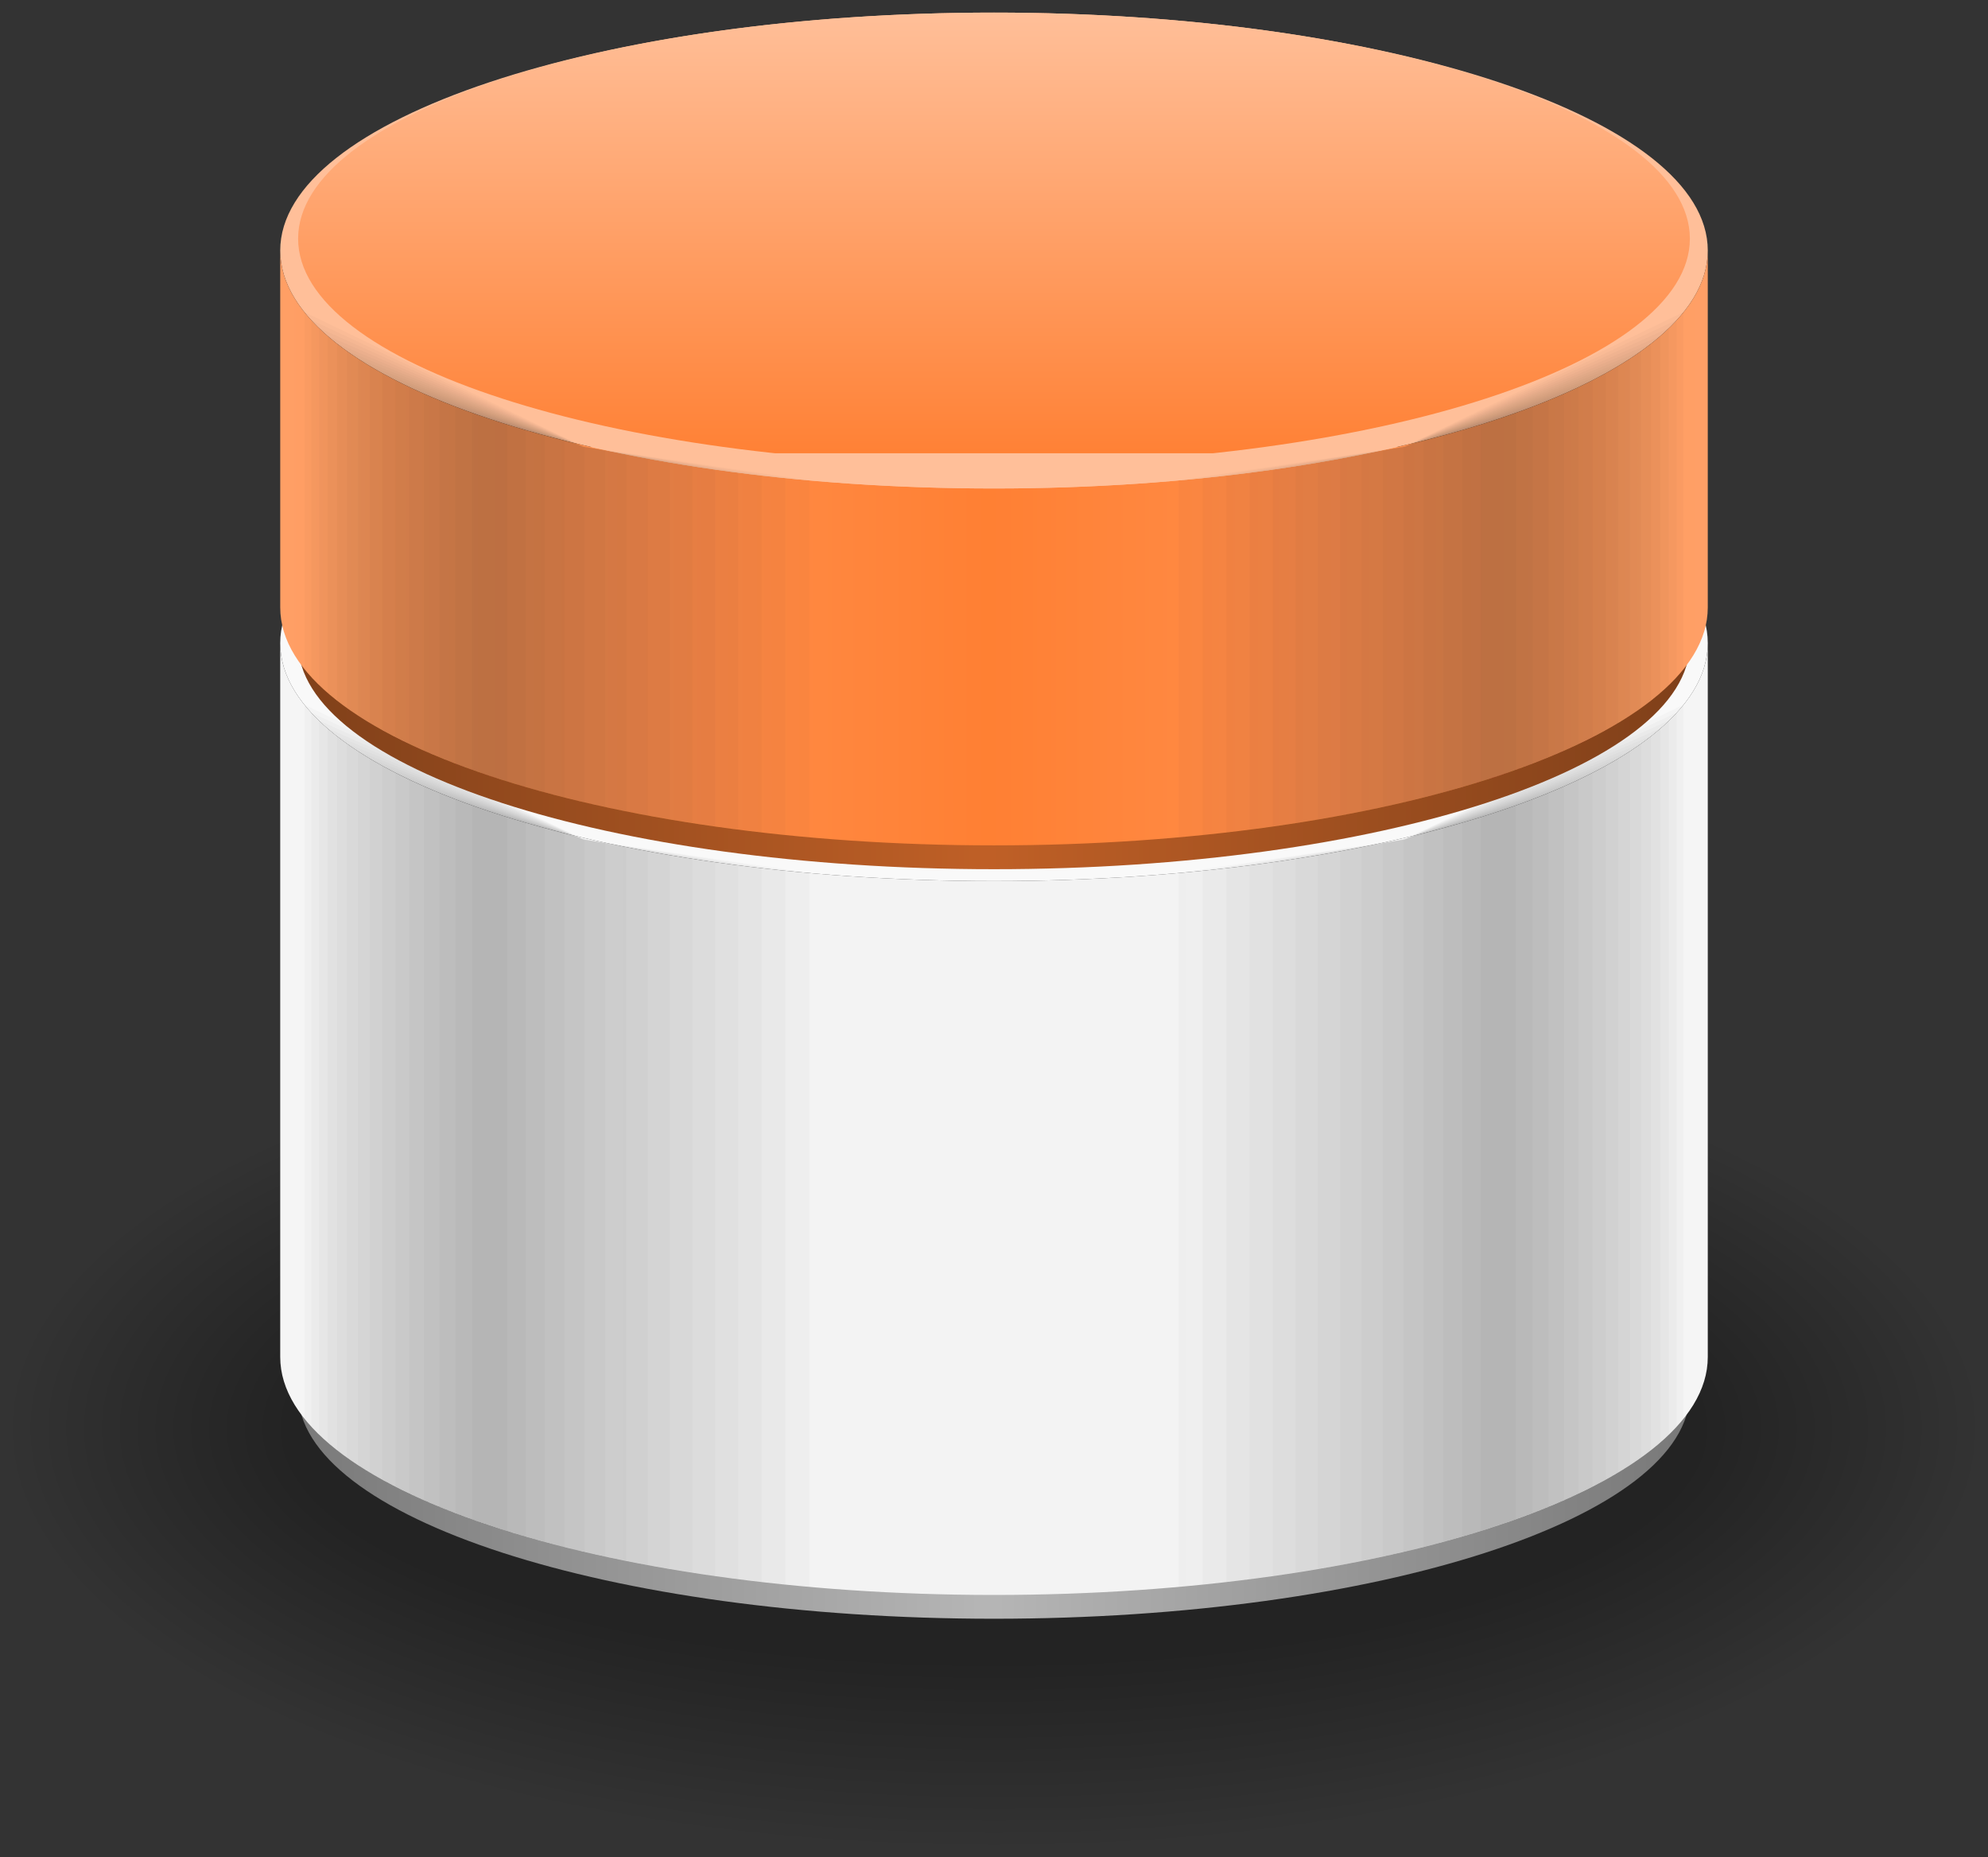 <?xml version="1.0" encoding="UTF-8"?>
<svg xmlns="http://www.w3.org/2000/svg" xmlns:xlink="http://www.w3.org/1999/xlink" width="78.953" height="73.756" viewBox="0 0 78.953 73.756">
<rect x="0" y="0" width="78.953" height="73.756" fill="#333333" stroke="none"/>
<defs>
<clipPath id="clip-0">
<path clip-rule="nonzero" d="M 0 40 L 78.953 40 L 78.953 73.758 L 0 73.758 Z M 0 40 "/>
</clipPath>
<clipPath id="clip-1">
<path clip-rule="nonzero" d="M 11 55 L 68 55 L 68 65 L 11 65 Z M 11 55 "/>
</clipPath>
<clipPath id="clip-2">
<path clip-rule="nonzero" d="M 11.84 55.305 C 11.84 60.262 24.211 64.281 39.477 64.281 C 54.742 64.281 67.113 60.262 67.113 55.305 Z M 11.84 55.305 "/>
</clipPath>
<linearGradient id="linear-pattern-0" gradientUnits="userSpaceOnUse" x1="0" y1="25.003" x2="0" y2="74.997" gradientTransform="matrix(0, -0.18, -1.106, 0, 94.758, 68.769)">
<stop offset="0" stop-color="rgb(47.501%, 47.501%, 47.501%)" stop-opacity="1"/>
<stop offset="0.008" stop-color="rgb(47.685%, 47.685%, 47.685%)" stop-opacity="1"/>
<stop offset="0.016" stop-color="rgb(48.056%, 48.056%, 48.056%)" stop-opacity="1"/>
<stop offset="0.023" stop-color="rgb(48.428%, 48.428%, 48.428%)" stop-opacity="1"/>
<stop offset="0.031" stop-color="rgb(48.799%, 48.799%, 48.799%)" stop-opacity="1"/>
<stop offset="0.039" stop-color="rgb(49.17%, 49.17%, 49.17%)" stop-opacity="1"/>
<stop offset="0.047" stop-color="rgb(49.541%, 49.541%, 49.541%)" stop-opacity="1"/>
<stop offset="0.055" stop-color="rgb(49.911%, 49.911%, 49.911%)" stop-opacity="1"/>
<stop offset="0.062" stop-color="rgb(50.282%, 50.282%, 50.282%)" stop-opacity="1"/>
<stop offset="0.07" stop-color="rgb(50.655%, 50.655%, 50.655%)" stop-opacity="1"/>
<stop offset="0.078" stop-color="rgb(51.025%, 51.025%, 51.025%)" stop-opacity="1"/>
<stop offset="0.086" stop-color="rgb(51.396%, 51.396%, 51.396%)" stop-opacity="1"/>
<stop offset="0.094" stop-color="rgb(51.767%, 51.767%, 51.767%)" stop-opacity="1"/>
<stop offset="0.102" stop-color="rgb(52.138%, 52.138%, 52.138%)" stop-opacity="1"/>
<stop offset="0.109" stop-color="rgb(52.51%, 52.51%, 52.51%)" stop-opacity="1"/>
<stop offset="0.117" stop-color="rgb(52.881%, 52.881%, 52.881%)" stop-opacity="1"/>
<stop offset="0.125" stop-color="rgb(53.252%, 53.252%, 53.252%)" stop-opacity="1"/>
<stop offset="0.133" stop-color="rgb(53.622%, 53.622%, 53.622%)" stop-opacity="1"/>
<stop offset="0.141" stop-color="rgb(53.993%, 53.993%, 53.993%)" stop-opacity="1"/>
<stop offset="0.148" stop-color="rgb(54.364%, 54.364%, 54.364%)" stop-opacity="1"/>
<stop offset="0.156" stop-color="rgb(54.736%, 54.736%, 54.736%)" stop-opacity="1"/>
<stop offset="0.164" stop-color="rgb(55.107%, 55.107%, 55.107%)" stop-opacity="1"/>
<stop offset="0.172" stop-color="rgb(55.478%, 55.478%, 55.478%)" stop-opacity="1"/>
<stop offset="0.18" stop-color="rgb(55.849%, 55.849%, 55.849%)" stop-opacity="1"/>
<stop offset="0.188" stop-color="rgb(56.219%, 56.219%, 56.219%)" stop-opacity="1"/>
<stop offset="0.195" stop-color="rgb(56.592%, 56.592%, 56.592%)" stop-opacity="1"/>
<stop offset="0.203" stop-color="rgb(56.963%, 56.963%, 56.963%)" stop-opacity="1"/>
<stop offset="0.211" stop-color="rgb(57.333%, 57.333%, 57.333%)" stop-opacity="1"/>
<stop offset="0.219" stop-color="rgb(57.704%, 57.704%, 57.704%)" stop-opacity="1"/>
<stop offset="0.227" stop-color="rgb(58.075%, 58.075%, 58.075%)" stop-opacity="1"/>
<stop offset="0.234" stop-color="rgb(58.446%, 58.446%, 58.446%)" stop-opacity="1"/>
<stop offset="0.242" stop-color="rgb(58.818%, 58.818%, 58.818%)" stop-opacity="1"/>
<stop offset="0.25" stop-color="rgb(59.189%, 59.189%, 59.189%)" stop-opacity="1"/>
<stop offset="0.258" stop-color="rgb(59.56%, 59.56%, 59.56%)" stop-opacity="1"/>
<stop offset="0.266" stop-color="rgb(59.93%, 59.93%, 59.93%)" stop-opacity="1"/>
<stop offset="0.273" stop-color="rgb(60.301%, 60.301%, 60.301%)" stop-opacity="1"/>
<stop offset="0.281" stop-color="rgb(60.672%, 60.672%, 60.672%)" stop-opacity="1"/>
<stop offset="0.289" stop-color="rgb(61.044%, 61.044%, 61.044%)" stop-opacity="1"/>
<stop offset="0.297" stop-color="rgb(61.415%, 61.415%, 61.415%)" stop-opacity="1"/>
<stop offset="0.305" stop-color="rgb(61.786%, 61.786%, 61.786%)" stop-opacity="1"/>
<stop offset="0.312" stop-color="rgb(62.157%, 62.157%, 62.157%)" stop-opacity="1"/>
<stop offset="0.32" stop-color="rgb(62.527%, 62.527%, 62.527%)" stop-opacity="1"/>
<stop offset="0.328" stop-color="rgb(62.9%, 62.9%, 62.9%)" stop-opacity="1"/>
<stop offset="0.336" stop-color="rgb(63.271%, 63.271%, 63.271%)" stop-opacity="1"/>
<stop offset="0.344" stop-color="rgb(63.641%, 63.641%, 63.641%)" stop-opacity="1"/>
<stop offset="0.352" stop-color="rgb(64.012%, 64.012%, 64.012%)" stop-opacity="1"/>
<stop offset="0.359" stop-color="rgb(64.383%, 64.383%, 64.383%)" stop-opacity="1"/>
<stop offset="0.367" stop-color="rgb(64.754%, 64.754%, 64.754%)" stop-opacity="1"/>
<stop offset="0.375" stop-color="rgb(65.126%, 65.126%, 65.126%)" stop-opacity="1"/>
<stop offset="0.383" stop-color="rgb(65.497%, 65.497%, 65.497%)" stop-opacity="1"/>
<stop offset="0.391" stop-color="rgb(65.868%, 65.868%, 65.868%)" stop-opacity="1"/>
<stop offset="0.398" stop-color="rgb(66.238%, 66.238%, 66.238%)" stop-opacity="1"/>
<stop offset="0.406" stop-color="rgb(66.609%, 66.609%, 66.609%)" stop-opacity="1"/>
<stop offset="0.414" stop-color="rgb(66.982%, 66.982%, 66.982%)" stop-opacity="1"/>
<stop offset="0.422" stop-color="rgb(67.352%, 67.352%, 67.352%)" stop-opacity="1"/>
<stop offset="0.43" stop-color="rgb(67.723%, 67.723%, 67.723%)" stop-opacity="1"/>
<stop offset="0.438" stop-color="rgb(68.094%, 68.094%, 68.094%)" stop-opacity="1"/>
<stop offset="0.445" stop-color="rgb(68.465%, 68.465%, 68.465%)" stop-opacity="1"/>
<stop offset="0.453" stop-color="rgb(68.835%, 68.835%, 68.835%)" stop-opacity="1"/>
<stop offset="0.461" stop-color="rgb(69.208%, 69.208%, 69.208%)" stop-opacity="1"/>
<stop offset="0.469" stop-color="rgb(69.579%, 69.579%, 69.579%)" stop-opacity="1"/>
<stop offset="0.477" stop-color="rgb(69.949%, 69.949%, 69.949%)" stop-opacity="1"/>
<stop offset="0.484" stop-color="rgb(70.32%, 70.32%, 70.32%)" stop-opacity="1"/>
<stop offset="0.492" stop-color="rgb(70.691%, 70.691%, 70.691%)" stop-opacity="1"/>
<stop offset="0.5" stop-color="rgb(71.063%, 71.063%, 71.063%)" stop-opacity="1"/>
<stop offset="0.508" stop-color="rgb(71.063%, 71.063%, 71.063%)" stop-opacity="1"/>
<stop offset="0.516" stop-color="rgb(70.692%, 70.692%, 70.692%)" stop-opacity="1"/>
<stop offset="0.523" stop-color="rgb(70.322%, 70.322%, 70.322%)" stop-opacity="1"/>
<stop offset="0.531" stop-color="rgb(69.951%, 69.951%, 69.951%)" stop-opacity="1"/>
<stop offset="0.539" stop-color="rgb(69.58%, 69.58%, 69.58%)" stop-opacity="1"/>
<stop offset="0.547" stop-color="rgb(69.208%, 69.208%, 69.208%)" stop-opacity="1"/>
<stop offset="0.555" stop-color="rgb(68.837%, 68.837%, 68.837%)" stop-opacity="1"/>
<stop offset="0.562" stop-color="rgb(68.466%, 68.466%, 68.466%)" stop-opacity="1"/>
<stop offset="0.57" stop-color="rgb(68.095%, 68.095%, 68.095%)" stop-opacity="1"/>
<stop offset="0.578" stop-color="rgb(67.725%, 67.725%, 67.725%)" stop-opacity="1"/>
<stop offset="0.586" stop-color="rgb(67.354%, 67.354%, 67.354%)" stop-opacity="1"/>
<stop offset="0.594" stop-color="rgb(66.982%, 66.982%, 66.982%)" stop-opacity="1"/>
<stop offset="0.602" stop-color="rgb(66.611%, 66.611%, 66.611%)" stop-opacity="1"/>
<stop offset="0.609" stop-color="rgb(66.24%, 66.24%, 66.24%)" stop-opacity="1"/>
<stop offset="0.617" stop-color="rgb(65.869%, 65.869%, 65.869%)" stop-opacity="1"/>
<stop offset="0.625" stop-color="rgb(65.498%, 65.498%, 65.498%)" stop-opacity="1"/>
<stop offset="0.633" stop-color="rgb(65.126%, 65.126%, 65.126%)" stop-opacity="1"/>
<stop offset="0.641" stop-color="rgb(64.755%, 64.755%, 64.755%)" stop-opacity="1"/>
<stop offset="0.648" stop-color="rgb(64.384%, 64.384%, 64.384%)" stop-opacity="1"/>
<stop offset="0.656" stop-color="rgb(64.014%, 64.014%, 64.014%)" stop-opacity="1"/>
<stop offset="0.664" stop-color="rgb(63.643%, 63.643%, 63.643%)" stop-opacity="1"/>
<stop offset="0.672" stop-color="rgb(63.272%, 63.272%, 63.272%)" stop-opacity="1"/>
<stop offset="0.68" stop-color="rgb(62.9%, 62.9%, 62.9%)" stop-opacity="1"/>
<stop offset="0.688" stop-color="rgb(62.529%, 62.529%, 62.529%)" stop-opacity="1"/>
<stop offset="0.695" stop-color="rgb(62.158%, 62.158%, 62.158%)" stop-opacity="1"/>
<stop offset="0.703" stop-color="rgb(61.787%, 61.787%, 61.787%)" stop-opacity="1"/>
<stop offset="0.711" stop-color="rgb(61.417%, 61.417%, 61.417%)" stop-opacity="1"/>
<stop offset="0.719" stop-color="rgb(61.044%, 61.044%, 61.044%)" stop-opacity="1"/>
<stop offset="0.727" stop-color="rgb(60.674%, 60.674%, 60.674%)" stop-opacity="1"/>
<stop offset="0.734" stop-color="rgb(60.303%, 60.303%, 60.303%)" stop-opacity="1"/>
<stop offset="0.742" stop-color="rgb(59.932%, 59.932%, 59.932%)" stop-opacity="1"/>
<stop offset="0.75" stop-color="rgb(59.561%, 59.561%, 59.561%)" stop-opacity="1"/>
<stop offset="0.758" stop-color="rgb(59.19%, 59.19%, 59.19%)" stop-opacity="1"/>
<stop offset="0.766" stop-color="rgb(58.818%, 58.818%, 58.818%)" stop-opacity="1"/>
<stop offset="0.773" stop-color="rgb(58.447%, 58.447%, 58.447%)" stop-opacity="1"/>
<stop offset="0.781" stop-color="rgb(58.076%, 58.076%, 58.076%)" stop-opacity="1"/>
<stop offset="0.789" stop-color="rgb(57.706%, 57.706%, 57.706%)" stop-opacity="1"/>
<stop offset="0.797" stop-color="rgb(57.335%, 57.335%, 57.335%)" stop-opacity="1"/>
<stop offset="0.805" stop-color="rgb(56.963%, 56.963%, 56.963%)" stop-opacity="1"/>
<stop offset="0.812" stop-color="rgb(56.592%, 56.592%, 56.592%)" stop-opacity="1"/>
<stop offset="0.82" stop-color="rgb(56.221%, 56.221%, 56.221%)" stop-opacity="1"/>
<stop offset="0.828" stop-color="rgb(55.85%, 55.85%, 55.85%)" stop-opacity="1"/>
<stop offset="0.836" stop-color="rgb(55.479%, 55.479%, 55.479%)" stop-opacity="1"/>
<stop offset="0.844" stop-color="rgb(55.109%, 55.109%, 55.109%)" stop-opacity="1"/>
<stop offset="0.852" stop-color="rgb(54.736%, 54.736%, 54.736%)" stop-opacity="1"/>
<stop offset="0.859" stop-color="rgb(54.366%, 54.366%, 54.366%)" stop-opacity="1"/>
<stop offset="0.867" stop-color="rgb(53.995%, 53.995%, 53.995%)" stop-opacity="1"/>
<stop offset="0.875" stop-color="rgb(53.624%, 53.624%, 53.624%)" stop-opacity="1"/>
<stop offset="0.883" stop-color="rgb(53.253%, 53.253%, 53.253%)" stop-opacity="1"/>
<stop offset="0.891" stop-color="rgb(52.882%, 52.882%, 52.882%)" stop-opacity="1"/>
<stop offset="0.898" stop-color="rgb(52.51%, 52.51%, 52.51%)" stop-opacity="1"/>
<stop offset="0.906" stop-color="rgb(52.139%, 52.139%, 52.139%)" stop-opacity="1"/>
<stop offset="0.914" stop-color="rgb(51.768%, 51.768%, 51.768%)" stop-opacity="1"/>
<stop offset="0.922" stop-color="rgb(51.398%, 51.398%, 51.398%)" stop-opacity="1"/>
<stop offset="0.93" stop-color="rgb(51.027%, 51.027%, 51.027%)" stop-opacity="1"/>
<stop offset="0.938" stop-color="rgb(50.655%, 50.655%, 50.655%)" stop-opacity="1"/>
<stop offset="0.945" stop-color="rgb(50.284%, 50.284%, 50.284%)" stop-opacity="1"/>
<stop offset="0.953" stop-color="rgb(49.913%, 49.913%, 49.913%)" stop-opacity="1"/>
<stop offset="0.961" stop-color="rgb(49.542%, 49.542%, 49.542%)" stop-opacity="1"/>
<stop offset="0.969" stop-color="rgb(49.171%, 49.171%, 49.171%)" stop-opacity="1"/>
<stop offset="0.977" stop-color="rgb(48.801%, 48.801%, 48.801%)" stop-opacity="1"/>
<stop offset="0.984" stop-color="rgb(48.428%, 48.428%, 48.428%)" stop-opacity="1"/>
<stop offset="0.992" stop-color="rgb(48.058%, 48.058%, 48.058%)" stop-opacity="1"/>
<stop offset="1" stop-color="rgb(47.687%, 47.687%, 47.687%)" stop-opacity="1"/>
</linearGradient>
<clipPath id="clip-3">
<path clip-rule="nonzero" d="M 11 16 L 68 16 L 68 34 L 11 34 Z M 11 16 "/>
</clipPath>
<clipPath id="clip-4">
<path clip-rule="nonzero" d="M 67.113 25.066 C 67.113 20.109 54.742 16.09 39.477 16.09 C 24.211 16.09 11.84 20.109 11.84 25.066 C 11.84 30.023 24.211 34.043 39.477 34.043 C 54.742 34.043 67.113 30.023 67.113 25.066 Z M 67.113 25.066 "/>
</clipPath>
<linearGradient id="linear-pattern-1" gradientUnits="userSpaceOnUse" x1="0" y1="25.003" x2="0" y2="74.997" gradientTransform="matrix(1.106, 0, 0, -0.359, -15.806, 43.022)">
<stop offset="0" stop-color="rgb(95%, 95%, 95%)" stop-opacity="1"/>
<stop offset="0.125" stop-color="rgb(95.155%, 95.155%, 95.155%)" stop-opacity="1"/>
<stop offset="0.25" stop-color="rgb(95.468%, 95.468%, 95.468%)" stop-opacity="1"/>
<stop offset="0.375" stop-color="rgb(95.779%, 95.779%, 95.779%)" stop-opacity="1"/>
<stop offset="0.5" stop-color="rgb(96.092%, 96.092%, 96.092%)" stop-opacity="1"/>
<stop offset="0.625" stop-color="rgb(96.405%, 96.405%, 96.405%)" stop-opacity="1"/>
<stop offset="0.75" stop-color="rgb(96.716%, 96.716%, 96.716%)" stop-opacity="1"/>
<stop offset="0.875" stop-color="rgb(97.029%, 97.029%, 97.029%)" stop-opacity="1"/>
<stop offset="1" stop-color="rgb(97.342%, 97.342%, 97.342%)" stop-opacity="1"/>
</linearGradient>
<clipPath id="clip-5">
<path clip-rule="nonzero" d="M 11 25 L 68 25 L 68 64 L 11 64 Z M 11 25 "/>
</clipPath>
<clipPath id="clip-6">
<path clip-rule="nonzero" d="M 11.129 25.539 L 11.129 53.887 C 11.129 59.105 23.82 63.336 39.477 63.336 C 55.133 63.336 67.824 59.105 67.824 53.887 L 67.824 25.539 C 67.824 30.758 55.133 34.988 39.477 34.988 C 23.82 34.988 11.129 30.758 11.129 25.539 "/>
</clipPath>
<linearGradient id="linear-pattern-2" gradientUnits="userSpaceOnUse" x1="0" y1="25.003" x2="0" y2="74.997" gradientTransform="matrix(0, -0.756, -1.134, 0, 96.176, 82.237)">
<stop offset="0" stop-color="rgb(96.249%, 96.249%, 96.249%)" stop-opacity="1"/>
<stop offset="0.125" stop-color="rgb(96.092%, 96.092%, 96.092%)" stop-opacity="1"/>
<stop offset="0.25" stop-color="rgb(95.779%, 95.779%, 95.779%)" stop-opacity="1"/>
<stop offset="0.375" stop-color="rgb(95.467%, 95.467%, 95.467%)" stop-opacity="1"/>
<stop offset="0.5" stop-color="rgb(95.155%, 95.155%, 95.155%)" stop-opacity="1"/>
<stop offset="0.625" stop-color="rgb(95.155%, 95.155%, 95.155%)" stop-opacity="1"/>
<stop offset="0.75" stop-color="rgb(95.467%, 95.467%, 95.467%)" stop-opacity="1"/>
<stop offset="0.875" stop-color="rgb(95.779%, 95.779%, 95.779%)" stop-opacity="1"/>
<stop offset="1" stop-color="rgb(96.092%, 96.092%, 96.092%)" stop-opacity="1"/>
</linearGradient>
<clipPath id="clip-7">
<path clip-rule="nonzero" d="M 11 25 L 68 25 L 68 35 L 11 35 Z M 11 25 "/>
</clipPath>
<clipPath id="clip-8">
<path clip-rule="nonzero" d="M 11.84 25.539 C 11.84 30.496 24.211 34.516 39.477 34.516 C 54.742 34.516 67.113 30.496 67.113 25.539 Z M 11.84 25.539 "/>
</clipPath>
<linearGradient id="linear-pattern-3" gradientUnits="userSpaceOnUse" x1="0" y1="25.003" x2="0" y2="74.997" gradientTransform="matrix(0, -0.18, -1.106, 0, 94.758, 39.005)">
<stop offset="0" stop-color="rgb(50.002%, 25%, 9.999%)" stop-opacity="1"/>
<stop offset="0.008" stop-color="rgb(50.197%, 25.098%, 10.037%)" stop-opacity="1"/>
<stop offset="0.016" stop-color="rgb(50.587%, 25.293%, 10.115%)" stop-opacity="1"/>
<stop offset="0.023" stop-color="rgb(50.978%, 25.488%, 10.193%)" stop-opacity="1"/>
<stop offset="0.031" stop-color="rgb(51.369%, 25.684%, 10.272%)" stop-opacity="1"/>
<stop offset="0.039" stop-color="rgb(51.759%, 25.879%, 10.35%)" stop-opacity="1"/>
<stop offset="0.047" stop-color="rgb(52.15%, 26.074%, 10.428%)" stop-opacity="1"/>
<stop offset="0.055" stop-color="rgb(52.541%, 26.27%, 10.506%)" stop-opacity="1"/>
<stop offset="0.062" stop-color="rgb(52.931%, 26.465%, 10.583%)" stop-opacity="1"/>
<stop offset="0.07" stop-color="rgb(53.322%, 26.66%, 10.663%)" stop-opacity="1"/>
<stop offset="0.078" stop-color="rgb(53.712%, 26.855%, 10.741%)" stop-opacity="1"/>
<stop offset="0.086" stop-color="rgb(54.103%, 27.051%, 10.818%)" stop-opacity="1"/>
<stop offset="0.094" stop-color="rgb(54.494%, 27.246%, 10.896%)" stop-opacity="1"/>
<stop offset="0.102" stop-color="rgb(54.884%, 27.441%, 10.974%)" stop-opacity="1"/>
<stop offset="0.109" stop-color="rgb(55.275%, 27.637%, 11.053%)" stop-opacity="1"/>
<stop offset="0.117" stop-color="rgb(55.666%, 27.832%, 11.131%)" stop-opacity="1"/>
<stop offset="0.125" stop-color="rgb(56.056%, 28.027%, 11.209%)" stop-opacity="1"/>
<stop offset="0.133" stop-color="rgb(56.447%, 28.223%, 11.287%)" stop-opacity="1"/>
<stop offset="0.141" stop-color="rgb(56.837%, 28.418%, 11.365%)" stop-opacity="1"/>
<stop offset="0.148" stop-color="rgb(57.228%, 28.613%, 11.444%)" stop-opacity="1"/>
<stop offset="0.156" stop-color="rgb(57.619%, 28.809%, 11.522%)" stop-opacity="1"/>
<stop offset="0.164" stop-color="rgb(58.008%, 29.004%, 11.6%)" stop-opacity="1"/>
<stop offset="0.172" stop-color="rgb(58.398%, 29.199%, 11.678%)" stop-opacity="1"/>
<stop offset="0.18" stop-color="rgb(58.789%, 29.395%, 11.755%)" stop-opacity="1"/>
<stop offset="0.188" stop-color="rgb(59.18%, 29.59%, 11.835%)" stop-opacity="1"/>
<stop offset="0.195" stop-color="rgb(59.57%, 29.785%, 11.913%)" stop-opacity="1"/>
<stop offset="0.203" stop-color="rgb(59.961%, 29.98%, 11.99%)" stop-opacity="1"/>
<stop offset="0.211" stop-color="rgb(60.352%, 30.176%, 12.068%)" stop-opacity="1"/>
<stop offset="0.219" stop-color="rgb(60.742%, 30.371%, 12.146%)" stop-opacity="1"/>
<stop offset="0.227" stop-color="rgb(61.133%, 30.566%, 12.225%)" stop-opacity="1"/>
<stop offset="0.234" stop-color="rgb(61.523%, 30.762%, 12.303%)" stop-opacity="1"/>
<stop offset="0.242" stop-color="rgb(61.914%, 30.957%, 12.381%)" stop-opacity="1"/>
<stop offset="0.25" stop-color="rgb(62.305%, 31.152%, 12.459%)" stop-opacity="1"/>
<stop offset="0.258" stop-color="rgb(62.695%, 31.348%, 12.538%)" stop-opacity="1"/>
<stop offset="0.266" stop-color="rgb(63.086%, 31.543%, 12.616%)" stop-opacity="1"/>
<stop offset="0.273" stop-color="rgb(63.477%, 31.738%, 12.694%)" stop-opacity="1"/>
<stop offset="0.281" stop-color="rgb(63.867%, 31.934%, 12.772%)" stop-opacity="1"/>
<stop offset="0.289" stop-color="rgb(64.258%, 32.129%, 12.849%)" stop-opacity="1"/>
<stop offset="0.297" stop-color="rgb(64.648%, 32.324%, 12.929%)" stop-opacity="1"/>
<stop offset="0.305" stop-color="rgb(65.039%, 32.52%, 13.007%)" stop-opacity="1"/>
<stop offset="0.312" stop-color="rgb(65.43%, 32.715%, 13.084%)" stop-opacity="1"/>
<stop offset="0.32" stop-color="rgb(65.82%, 32.91%, 13.162%)" stop-opacity="1"/>
<stop offset="0.328" stop-color="rgb(66.211%, 33.105%, 13.24%)" stop-opacity="1"/>
<stop offset="0.336" stop-color="rgb(66.602%, 33.301%, 13.319%)" stop-opacity="1"/>
<stop offset="0.344" stop-color="rgb(66.992%, 33.496%, 13.397%)" stop-opacity="1"/>
<stop offset="0.352" stop-color="rgb(67.383%, 33.691%, 13.475%)" stop-opacity="1"/>
<stop offset="0.359" stop-color="rgb(67.773%, 33.887%, 13.553%)" stop-opacity="1"/>
<stop offset="0.367" stop-color="rgb(68.164%, 34.082%, 13.631%)" stop-opacity="1"/>
<stop offset="0.375" stop-color="rgb(68.555%, 34.277%, 13.71%)" stop-opacity="1"/>
<stop offset="0.383" stop-color="rgb(68.945%, 34.473%, 13.788%)" stop-opacity="1"/>
<stop offset="0.391" stop-color="rgb(69.336%, 34.668%, 13.866%)" stop-opacity="1"/>
<stop offset="0.398" stop-color="rgb(69.727%, 34.863%, 13.943%)" stop-opacity="1"/>
<stop offset="0.406" stop-color="rgb(70.116%, 35.057%, 14.021%)" stop-opacity="1"/>
<stop offset="0.414" stop-color="rgb(70.506%, 35.252%, 14.101%)" stop-opacity="1"/>
<stop offset="0.422" stop-color="rgb(70.897%, 35.448%, 14.178%)" stop-opacity="1"/>
<stop offset="0.43" stop-color="rgb(71.288%, 35.643%, 14.256%)" stop-opacity="1"/>
<stop offset="0.438" stop-color="rgb(71.678%, 35.838%, 14.334%)" stop-opacity="1"/>
<stop offset="0.445" stop-color="rgb(72.069%, 36.034%, 14.412%)" stop-opacity="1"/>
<stop offset="0.453" stop-color="rgb(72.459%, 36.229%, 14.491%)" stop-opacity="1"/>
<stop offset="0.461" stop-color="rgb(72.85%, 36.424%, 14.569%)" stop-opacity="1"/>
<stop offset="0.469" stop-color="rgb(73.241%, 36.62%, 14.647%)" stop-opacity="1"/>
<stop offset="0.477" stop-color="rgb(73.631%, 36.815%, 14.725%)" stop-opacity="1"/>
<stop offset="0.484" stop-color="rgb(74.022%, 37.01%, 14.803%)" stop-opacity="1"/>
<stop offset="0.492" stop-color="rgb(74.413%, 37.206%, 14.882%)" stop-opacity="1"/>
<stop offset="0.5" stop-color="rgb(74.803%, 37.401%, 14.96%)" stop-opacity="1"/>
<stop offset="0.508" stop-color="rgb(74.803%, 37.401%, 14.96%)" stop-opacity="1"/>
<stop offset="0.516" stop-color="rgb(74.414%, 37.207%, 14.882%)" stop-opacity="1"/>
<stop offset="0.523" stop-color="rgb(74.023%, 37.012%, 14.804%)" stop-opacity="1"/>
<stop offset="0.531" stop-color="rgb(73.633%, 36.816%, 14.725%)" stop-opacity="1"/>
<stop offset="0.539" stop-color="rgb(73.242%, 36.621%, 14.647%)" stop-opacity="1"/>
<stop offset="0.547" stop-color="rgb(72.852%, 36.426%, 14.569%)" stop-opacity="1"/>
<stop offset="0.555" stop-color="rgb(72.461%, 36.23%, 14.491%)" stop-opacity="1"/>
<stop offset="0.562" stop-color="rgb(72.07%, 36.035%, 14.413%)" stop-opacity="1"/>
<stop offset="0.57" stop-color="rgb(71.68%, 35.84%, 14.334%)" stop-opacity="1"/>
<stop offset="0.578" stop-color="rgb(71.289%, 35.645%, 14.256%)" stop-opacity="1"/>
<stop offset="0.586" stop-color="rgb(70.898%, 35.449%, 14.178%)" stop-opacity="1"/>
<stop offset="0.594" stop-color="rgb(70.508%, 35.254%, 14.101%)" stop-opacity="1"/>
<stop offset="0.602" stop-color="rgb(70.117%, 35.059%, 14.023%)" stop-opacity="1"/>
<stop offset="0.609" stop-color="rgb(69.727%, 34.863%, 13.943%)" stop-opacity="1"/>
<stop offset="0.617" stop-color="rgb(69.336%, 34.668%, 13.866%)" stop-opacity="1"/>
<stop offset="0.625" stop-color="rgb(68.945%, 34.473%, 13.788%)" stop-opacity="1"/>
<stop offset="0.633" stop-color="rgb(68.555%, 34.277%, 13.71%)" stop-opacity="1"/>
<stop offset="0.641" stop-color="rgb(68.164%, 34.082%, 13.632%)" stop-opacity="1"/>
<stop offset="0.648" stop-color="rgb(67.775%, 33.887%, 13.553%)" stop-opacity="1"/>
<stop offset="0.656" stop-color="rgb(67.384%, 33.691%, 13.475%)" stop-opacity="1"/>
<stop offset="0.664" stop-color="rgb(66.994%, 33.496%, 13.397%)" stop-opacity="1"/>
<stop offset="0.672" stop-color="rgb(66.603%, 33.301%, 13.319%)" stop-opacity="1"/>
<stop offset="0.68" stop-color="rgb(66.212%, 33.105%, 13.242%)" stop-opacity="1"/>
<stop offset="0.688" stop-color="rgb(65.822%, 32.91%, 13.162%)" stop-opacity="1"/>
<stop offset="0.695" stop-color="rgb(65.431%, 32.715%, 13.084%)" stop-opacity="1"/>
<stop offset="0.703" stop-color="rgb(65.041%, 32.52%, 13.007%)" stop-opacity="1"/>
<stop offset="0.711" stop-color="rgb(64.65%, 32.324%, 12.929%)" stop-opacity="1"/>
<stop offset="0.719" stop-color="rgb(64.259%, 32.129%, 12.849%)" stop-opacity="1"/>
<stop offset="0.727" stop-color="rgb(63.869%, 31.934%, 12.772%)" stop-opacity="1"/>
<stop offset="0.734" stop-color="rgb(63.478%, 31.738%, 12.694%)" stop-opacity="1"/>
<stop offset="0.742" stop-color="rgb(63.087%, 31.543%, 12.616%)" stop-opacity="1"/>
<stop offset="0.75" stop-color="rgb(62.697%, 31.348%, 12.538%)" stop-opacity="1"/>
<stop offset="0.758" stop-color="rgb(62.306%, 31.152%, 12.459%)" stop-opacity="1"/>
<stop offset="0.766" stop-color="rgb(61.916%, 30.957%, 12.381%)" stop-opacity="1"/>
<stop offset="0.773" stop-color="rgb(61.525%, 30.762%, 12.303%)" stop-opacity="1"/>
<stop offset="0.781" stop-color="rgb(61.134%, 30.566%, 12.225%)" stop-opacity="1"/>
<stop offset="0.789" stop-color="rgb(60.744%, 30.371%, 12.148%)" stop-opacity="1"/>
<stop offset="0.797" stop-color="rgb(60.353%, 30.176%, 12.068%)" stop-opacity="1"/>
<stop offset="0.805" stop-color="rgb(59.962%, 29.98%, 11.99%)" stop-opacity="1"/>
<stop offset="0.812" stop-color="rgb(59.572%, 29.785%, 11.913%)" stop-opacity="1"/>
<stop offset="0.82" stop-color="rgb(59.181%, 29.59%, 11.835%)" stop-opacity="1"/>
<stop offset="0.828" stop-color="rgb(58.791%, 29.395%, 11.757%)" stop-opacity="1"/>
<stop offset="0.836" stop-color="rgb(58.4%, 29.199%, 11.678%)" stop-opacity="1"/>
<stop offset="0.844" stop-color="rgb(58.009%, 29.004%, 11.6%)" stop-opacity="1"/>
<stop offset="0.852" stop-color="rgb(57.619%, 28.809%, 11.522%)" stop-opacity="1"/>
<stop offset="0.859" stop-color="rgb(57.228%, 28.613%, 11.444%)" stop-opacity="1"/>
<stop offset="0.867" stop-color="rgb(56.837%, 28.418%, 11.366%)" stop-opacity="1"/>
<stop offset="0.875" stop-color="rgb(56.447%, 28.223%, 11.287%)" stop-opacity="1"/>
<stop offset="0.883" stop-color="rgb(56.056%, 28.027%, 11.209%)" stop-opacity="1"/>
<stop offset="0.891" stop-color="rgb(55.667%, 27.834%, 11.131%)" stop-opacity="1"/>
<stop offset="0.898" stop-color="rgb(55.276%, 27.638%, 11.053%)" stop-opacity="1"/>
<stop offset="0.906" stop-color="rgb(54.886%, 27.443%, 10.976%)" stop-opacity="1"/>
<stop offset="0.914" stop-color="rgb(54.495%, 27.248%, 10.896%)" stop-opacity="1"/>
<stop offset="0.922" stop-color="rgb(54.105%, 27.052%, 10.818%)" stop-opacity="1"/>
<stop offset="0.93" stop-color="rgb(53.714%, 26.857%, 10.741%)" stop-opacity="1"/>
<stop offset="0.938" stop-color="rgb(53.323%, 26.662%, 10.663%)" stop-opacity="1"/>
<stop offset="0.945" stop-color="rgb(52.933%, 26.466%, 10.585%)" stop-opacity="1"/>
<stop offset="0.953" stop-color="rgb(52.542%, 26.271%, 10.506%)" stop-opacity="1"/>
<stop offset="0.961" stop-color="rgb(52.151%, 26.076%, 10.428%)" stop-opacity="1"/>
<stop offset="0.969" stop-color="rgb(51.761%, 25.88%, 10.35%)" stop-opacity="1"/>
<stop offset="0.977" stop-color="rgb(51.37%, 25.685%, 10.272%)" stop-opacity="1"/>
<stop offset="0.984" stop-color="rgb(50.98%, 25.49%, 10.194%)" stop-opacity="1"/>
<stop offset="0.992" stop-color="rgb(50.589%, 25.294%, 10.115%)" stop-opacity="1"/>
<stop offset="1" stop-color="rgb(50.198%, 25.099%, 10.037%)" stop-opacity="1"/>
</linearGradient>
<clipPath id="clip-9">
<path clip-rule="nonzero" d="M 11 0 L 68 0 L 68 18 L 11 18 Z M 11 0 "/>
</clipPath>
<clipPath id="clip-10">
<path clip-rule="nonzero" d="M 67.113 9.477 C 67.113 4.52 54.742 0.5 39.477 0.5 C 24.211 0.5 11.84 4.52 11.84 9.477 C 11.84 14.434 24.211 18.453 39.477 18.453 C 54.742 18.453 67.113 14.434 67.113 9.477 Z M 67.113 9.477 "/>
</clipPath>
<linearGradient id="linear-pattern-4" gradientUnits="userSpaceOnUse" x1="0" y1="25.003" x2="0" y2="74.997" gradientTransform="matrix(1.106, 0, 0, -0.359, -15.806, 27.431)">
<stop offset="0" stop-color="rgb(100%, 50%, 20.001%)" stop-opacity="1"/>
<stop offset="0.008" stop-color="rgb(100%, 50.098%, 20.157%)" stop-opacity="1"/>
<stop offset="0.016" stop-color="rgb(100%, 50.293%, 20.47%)" stop-opacity="1"/>
<stop offset="0.023" stop-color="rgb(100%, 50.488%, 20.782%)" stop-opacity="1"/>
<stop offset="0.031" stop-color="rgb(100%, 50.684%, 21.094%)" stop-opacity="1"/>
<stop offset="0.039" stop-color="rgb(100%, 50.879%, 21.407%)" stop-opacity="1"/>
<stop offset="0.047" stop-color="rgb(100%, 51.074%, 21.719%)" stop-opacity="1"/>
<stop offset="0.055" stop-color="rgb(100%, 51.27%, 22.032%)" stop-opacity="1"/>
<stop offset="0.062" stop-color="rgb(100%, 51.465%, 22.343%)" stop-opacity="1"/>
<stop offset="0.07" stop-color="rgb(100%, 51.66%, 22.656%)" stop-opacity="1"/>
<stop offset="0.078" stop-color="rgb(100%, 51.855%, 22.969%)" stop-opacity="1"/>
<stop offset="0.086" stop-color="rgb(100%, 52.051%, 23.282%)" stop-opacity="1"/>
<stop offset="0.094" stop-color="rgb(100%, 52.246%, 23.595%)" stop-opacity="1"/>
<stop offset="0.102" stop-color="rgb(100%, 52.441%, 23.906%)" stop-opacity="1"/>
<stop offset="0.109" stop-color="rgb(100%, 52.637%, 24.219%)" stop-opacity="1"/>
<stop offset="0.117" stop-color="rgb(100%, 52.832%, 24.532%)" stop-opacity="1"/>
<stop offset="0.125" stop-color="rgb(100%, 53.027%, 24.844%)" stop-opacity="1"/>
<stop offset="0.133" stop-color="rgb(100%, 53.223%, 25.156%)" stop-opacity="1"/>
<stop offset="0.141" stop-color="rgb(100%, 53.418%, 25.468%)" stop-opacity="1"/>
<stop offset="0.148" stop-color="rgb(100%, 53.613%, 25.781%)" stop-opacity="1"/>
<stop offset="0.156" stop-color="rgb(100%, 53.809%, 26.094%)" stop-opacity="1"/>
<stop offset="0.164" stop-color="rgb(100%, 54.004%, 26.407%)" stop-opacity="1"/>
<stop offset="0.172" stop-color="rgb(100%, 54.199%, 26.718%)" stop-opacity="1"/>
<stop offset="0.18" stop-color="rgb(100%, 54.395%, 27.031%)" stop-opacity="1"/>
<stop offset="0.188" stop-color="rgb(100%, 54.59%, 27.344%)" stop-opacity="1"/>
<stop offset="0.195" stop-color="rgb(100%, 54.785%, 27.657%)" stop-opacity="1"/>
<stop offset="0.203" stop-color="rgb(100%, 54.98%, 27.968%)" stop-opacity="1"/>
<stop offset="0.211" stop-color="rgb(100%, 55.176%, 28.281%)" stop-opacity="1"/>
<stop offset="0.219" stop-color="rgb(100%, 55.371%, 28.593%)" stop-opacity="1"/>
<stop offset="0.227" stop-color="rgb(100%, 55.566%, 28.906%)" stop-opacity="1"/>
<stop offset="0.234" stop-color="rgb(100%, 55.762%, 29.219%)" stop-opacity="1"/>
<stop offset="0.242" stop-color="rgb(100%, 55.957%, 29.53%)" stop-opacity="1"/>
<stop offset="0.25" stop-color="rgb(100%, 56.152%, 29.843%)" stop-opacity="1"/>
<stop offset="0.258" stop-color="rgb(100%, 56.348%, 30.156%)" stop-opacity="1"/>
<stop offset="0.266" stop-color="rgb(100%, 56.543%, 30.469%)" stop-opacity="1"/>
<stop offset="0.273" stop-color="rgb(100%, 56.738%, 30.78%)" stop-opacity="1"/>
<stop offset="0.281" stop-color="rgb(100%, 56.934%, 31.093%)" stop-opacity="1"/>
<stop offset="0.289" stop-color="rgb(100%, 57.129%, 31.406%)" stop-opacity="1"/>
<stop offset="0.297" stop-color="rgb(100%, 57.324%, 31.718%)" stop-opacity="1"/>
<stop offset="0.305" stop-color="rgb(100%, 57.52%, 32.03%)" stop-opacity="1"/>
<stop offset="0.312" stop-color="rgb(100%, 57.715%, 32.343%)" stop-opacity="1"/>
<stop offset="0.32" stop-color="rgb(100%, 57.91%, 32.655%)" stop-opacity="1"/>
<stop offset="0.328" stop-color="rgb(100%, 58.105%, 32.968%)" stop-opacity="1"/>
<stop offset="0.336" stop-color="rgb(100%, 58.301%, 33.281%)" stop-opacity="1"/>
<stop offset="0.344" stop-color="rgb(100%, 58.496%, 33.592%)" stop-opacity="1"/>
<stop offset="0.352" stop-color="rgb(100%, 58.691%, 33.905%)" stop-opacity="1"/>
<stop offset="0.359" stop-color="rgb(100%, 58.887%, 34.218%)" stop-opacity="1"/>
<stop offset="0.367" stop-color="rgb(100%, 59.082%, 34.531%)" stop-opacity="1"/>
<stop offset="0.375" stop-color="rgb(100%, 59.277%, 34.842%)" stop-opacity="1"/>
<stop offset="0.383" stop-color="rgb(100%, 59.473%, 35.155%)" stop-opacity="1"/>
<stop offset="0.391" stop-color="rgb(100%, 59.668%, 35.468%)" stop-opacity="1"/>
<stop offset="0.398" stop-color="rgb(100%, 59.863%, 35.78%)" stop-opacity="1"/>
<stop offset="0.406" stop-color="rgb(100%, 60.057%, 36.093%)" stop-opacity="1"/>
<stop offset="0.414" stop-color="rgb(100%, 60.252%, 36.404%)" stop-opacity="1"/>
<stop offset="0.422" stop-color="rgb(100%, 60.448%, 36.717%)" stop-opacity="1"/>
<stop offset="0.43" stop-color="rgb(100%, 60.643%, 37.03%)" stop-opacity="1"/>
<stop offset="0.438" stop-color="rgb(100%, 60.838%, 37.343%)" stop-opacity="1"/>
<stop offset="0.445" stop-color="rgb(100%, 61.034%, 37.654%)" stop-opacity="1"/>
<stop offset="0.453" stop-color="rgb(100%, 61.229%, 37.967%)" stop-opacity="1"/>
<stop offset="0.461" stop-color="rgb(100%, 61.424%, 38.28%)" stop-opacity="1"/>
<stop offset="0.469" stop-color="rgb(100%, 61.62%, 38.593%)" stop-opacity="1"/>
<stop offset="0.477" stop-color="rgb(100%, 61.815%, 38.904%)" stop-opacity="1"/>
<stop offset="0.484" stop-color="rgb(100%, 62.01%, 39.217%)" stop-opacity="1"/>
<stop offset="0.492" stop-color="rgb(100%, 62.206%, 39.529%)" stop-opacity="1"/>
<stop offset="0.5" stop-color="rgb(100%, 62.401%, 39.842%)" stop-opacity="1"/>
<stop offset="0.508" stop-color="rgb(100%, 62.596%, 40.155%)" stop-opacity="1"/>
<stop offset="0.516" stop-color="rgb(100%, 62.791%, 40.466%)" stop-opacity="1"/>
<stop offset="0.523" stop-color="rgb(100%, 62.987%, 40.779%)" stop-opacity="1"/>
<stop offset="0.531" stop-color="rgb(100%, 63.182%, 41.092%)" stop-opacity="1"/>
<stop offset="0.539" stop-color="rgb(100%, 63.377%, 41.405%)" stop-opacity="1"/>
<stop offset="0.547" stop-color="rgb(100%, 63.573%, 41.716%)" stop-opacity="1"/>
<stop offset="0.555" stop-color="rgb(100%, 63.768%, 42.029%)" stop-opacity="1"/>
<stop offset="0.562" stop-color="rgb(100%, 63.963%, 42.342%)" stop-opacity="1"/>
<stop offset="0.57" stop-color="rgb(100%, 64.159%, 42.654%)" stop-opacity="1"/>
<stop offset="0.578" stop-color="rgb(100%, 64.354%, 42.966%)" stop-opacity="1"/>
<stop offset="0.586" stop-color="rgb(100%, 64.549%, 43.279%)" stop-opacity="1"/>
<stop offset="0.594" stop-color="rgb(100%, 64.745%, 43.591%)" stop-opacity="1"/>
<stop offset="0.602" stop-color="rgb(100%, 64.94%, 43.904%)" stop-opacity="1"/>
<stop offset="0.609" stop-color="rgb(100%, 65.135%, 44.217%)" stop-opacity="1"/>
<stop offset="0.617" stop-color="rgb(100%, 65.331%, 44.528%)" stop-opacity="1"/>
<stop offset="0.625" stop-color="rgb(100%, 65.526%, 44.841%)" stop-opacity="1"/>
<stop offset="0.633" stop-color="rgb(100%, 65.721%, 45.154%)" stop-opacity="1"/>
<stop offset="0.641" stop-color="rgb(100%, 65.916%, 45.467%)" stop-opacity="1"/>
<stop offset="0.648" stop-color="rgb(100%, 66.112%, 45.778%)" stop-opacity="1"/>
<stop offset="0.656" stop-color="rgb(100%, 66.307%, 46.091%)" stop-opacity="1"/>
<stop offset="0.664" stop-color="rgb(100%, 66.502%, 46.404%)" stop-opacity="1"/>
<stop offset="0.672" stop-color="rgb(100%, 66.698%, 46.716%)" stop-opacity="1"/>
<stop offset="0.68" stop-color="rgb(100%, 66.893%, 47.028%)" stop-opacity="1"/>
<stop offset="0.688" stop-color="rgb(100%, 67.088%, 47.34%)" stop-opacity="1"/>
<stop offset="0.695" stop-color="rgb(100%, 67.284%, 47.653%)" stop-opacity="1"/>
<stop offset="0.703" stop-color="rgb(100%, 67.479%, 47.966%)" stop-opacity="1"/>
<stop offset="0.711" stop-color="rgb(100%, 67.674%, 48.277%)" stop-opacity="1"/>
<stop offset="0.719" stop-color="rgb(100%, 67.87%, 48.59%)" stop-opacity="1"/>
<stop offset="0.727" stop-color="rgb(100%, 68.065%, 48.903%)" stop-opacity="1"/>
<stop offset="0.734" stop-color="rgb(100%, 68.26%, 49.216%)" stop-opacity="1"/>
<stop offset="0.742" stop-color="rgb(100%, 68.456%, 49.527%)" stop-opacity="1"/>
<stop offset="0.75" stop-color="rgb(100%, 68.651%, 49.84%)" stop-opacity="1"/>
<stop offset="0.758" stop-color="rgb(100%, 68.846%, 50.153%)" stop-opacity="1"/>
<stop offset="0.766" stop-color="rgb(100%, 69.041%, 50.465%)" stop-opacity="1"/>
<stop offset="0.773" stop-color="rgb(100%, 69.237%, 50.778%)" stop-opacity="1"/>
<stop offset="0.781" stop-color="rgb(100%, 69.432%, 51.089%)" stop-opacity="1"/>
<stop offset="0.789" stop-color="rgb(100%, 69.627%, 51.402%)" stop-opacity="1"/>
<stop offset="0.797" stop-color="rgb(100%, 69.823%, 51.715%)" stop-opacity="1"/>
<stop offset="0.805" stop-color="rgb(100%, 70.018%, 52.028%)" stop-opacity="1"/>
<stop offset="0.812" stop-color="rgb(100%, 70.213%, 52.339%)" stop-opacity="1"/>
<stop offset="0.82" stop-color="rgb(100%, 70.409%, 52.652%)" stop-opacity="1"/>
<stop offset="0.828" stop-color="rgb(100%, 70.604%, 52.965%)" stop-opacity="1"/>
<stop offset="0.836" stop-color="rgb(100%, 70.799%, 53.278%)" stop-opacity="1"/>
<stop offset="0.844" stop-color="rgb(100%, 70.995%, 53.589%)" stop-opacity="1"/>
<stop offset="0.852" stop-color="rgb(100%, 71.19%, 53.902%)" stop-opacity="1"/>
<stop offset="0.859" stop-color="rgb(100%, 71.385%, 54.214%)" stop-opacity="1"/>
<stop offset="0.867" stop-color="rgb(100%, 71.581%, 54.527%)" stop-opacity="1"/>
<stop offset="0.875" stop-color="rgb(100%, 71.776%, 54.839%)" stop-opacity="1"/>
<stop offset="0.883" stop-color="rgb(100%, 71.97%, 55.151%)" stop-opacity="1"/>
<stop offset="0.891" stop-color="rgb(100%, 72.165%, 55.464%)" stop-opacity="1"/>
<stop offset="0.898" stop-color="rgb(100%, 72.36%, 55.777%)" stop-opacity="1"/>
<stop offset="0.906" stop-color="rgb(100%, 72.556%, 56.09%)" stop-opacity="1"/>
<stop offset="0.914" stop-color="rgb(100%, 72.751%, 56.401%)" stop-opacity="1"/>
<stop offset="0.922" stop-color="rgb(100%, 72.946%, 56.714%)" stop-opacity="1"/>
<stop offset="0.93" stop-color="rgb(100%, 73.141%, 57.027%)" stop-opacity="1"/>
<stop offset="0.938" stop-color="rgb(100%, 73.337%, 57.339%)" stop-opacity="1"/>
<stop offset="0.945" stop-color="rgb(100%, 73.532%, 57.651%)" stop-opacity="1"/>
<stop offset="0.953" stop-color="rgb(100%, 73.727%, 57.964%)" stop-opacity="1"/>
<stop offset="0.961" stop-color="rgb(100%, 73.923%, 58.276%)" stop-opacity="1"/>
<stop offset="0.969" stop-color="rgb(100%, 74.118%, 58.589%)" stop-opacity="1"/>
<stop offset="0.977" stop-color="rgb(100%, 74.313%, 58.9%)" stop-opacity="1"/>
<stop offset="0.984" stop-color="rgb(100%, 74.509%, 59.213%)" stop-opacity="1"/>
<stop offset="0.992" stop-color="rgb(100%, 74.704%, 59.526%)" stop-opacity="1"/>
<stop offset="1" stop-color="rgb(100%, 74.899%, 59.839%)" stop-opacity="1"/>
</linearGradient>
<clipPath id="clip-11">
<path clip-rule="nonzero" d="M 11 9 L 68 9 L 68 34 L 11 34 Z M 11 9 "/>
</clipPath>
<clipPath id="clip-12">
<path clip-rule="nonzero" d="M 11.129 9.949 L 11.129 24.121 C 11.129 29.34 23.82 33.57 39.477 33.57 C 55.133 33.57 67.824 29.34 67.824 24.121 L 67.824 9.949 C 67.824 15.168 55.133 19.398 39.477 19.398 C 23.82 19.398 11.129 15.168 11.129 9.949 "/>
</clipPath>
<linearGradient id="linear-pattern-5" gradientUnits="userSpaceOnUse" x1="0" y1="25.003" x2="0" y2="74.997" gradientTransform="matrix(0, -0.472, -1.134, 0, 96.176, 45.384)">
<stop offset="0" stop-color="rgb(100%, 62.498%, 39.998%)" stop-opacity="1"/>
<stop offset="0.008" stop-color="rgb(100%, 62.401%, 39.841%)" stop-opacity="1"/>
<stop offset="0.016" stop-color="rgb(100%, 62.206%, 39.528%)" stop-opacity="1"/>
<stop offset="0.023" stop-color="rgb(100%, 62.01%, 39.215%)" stop-opacity="1"/>
<stop offset="0.031" stop-color="rgb(100%, 61.815%, 38.902%)" stop-opacity="1"/>
<stop offset="0.039" stop-color="rgb(100%, 61.62%, 38.591%)" stop-opacity="1"/>
<stop offset="0.047" stop-color="rgb(100%, 61.424%, 38.278%)" stop-opacity="1"/>
<stop offset="0.055" stop-color="rgb(100%, 61.229%, 37.965%)" stop-opacity="1"/>
<stop offset="0.062" stop-color="rgb(100%, 61.034%, 37.653%)" stop-opacity="1"/>
<stop offset="0.07" stop-color="rgb(100%, 60.838%, 37.341%)" stop-opacity="1"/>
<stop offset="0.078" stop-color="rgb(100%, 60.643%, 37.029%)" stop-opacity="1"/>
<stop offset="0.086" stop-color="rgb(100%, 60.448%, 36.716%)" stop-opacity="1"/>
<stop offset="0.094" stop-color="rgb(100%, 60.252%, 36.403%)" stop-opacity="1"/>
<stop offset="0.102" stop-color="rgb(100%, 60.057%, 36.092%)" stop-opacity="1"/>
<stop offset="0.109" stop-color="rgb(100%, 59.862%, 35.779%)" stop-opacity="1"/>
<stop offset="0.117" stop-color="rgb(100%, 59.666%, 35.466%)" stop-opacity="1"/>
<stop offset="0.125" stop-color="rgb(100%, 59.471%, 35.153%)" stop-opacity="1"/>
<stop offset="0.133" stop-color="rgb(100%, 59.276%, 34.84%)" stop-opacity="1"/>
<stop offset="0.141" stop-color="rgb(100%, 59.081%, 34.529%)" stop-opacity="1"/>
<stop offset="0.148" stop-color="rgb(100%, 58.885%, 34.216%)" stop-opacity="1"/>
<stop offset="0.156" stop-color="rgb(100%, 58.69%, 33.904%)" stop-opacity="1"/>
<stop offset="0.164" stop-color="rgb(100%, 58.495%, 33.591%)" stop-opacity="1"/>
<stop offset="0.172" stop-color="rgb(100%, 58.299%, 33.279%)" stop-opacity="1"/>
<stop offset="0.18" stop-color="rgb(100%, 58.104%, 32.967%)" stop-opacity="1"/>
<stop offset="0.188" stop-color="rgb(100%, 57.909%, 32.654%)" stop-opacity="1"/>
<stop offset="0.195" stop-color="rgb(100%, 57.713%, 32.341%)" stop-opacity="1"/>
<stop offset="0.203" stop-color="rgb(100%, 57.518%, 32.028%)" stop-opacity="1"/>
<stop offset="0.211" stop-color="rgb(100%, 57.323%, 31.717%)" stop-opacity="1"/>
<stop offset="0.219" stop-color="rgb(100%, 57.127%, 31.404%)" stop-opacity="1"/>
<stop offset="0.227" stop-color="rgb(100%, 56.932%, 31.091%)" stop-opacity="1"/>
<stop offset="0.234" stop-color="rgb(100%, 56.737%, 30.779%)" stop-opacity="1"/>
<stop offset="0.242" stop-color="rgb(100%, 56.541%, 30.467%)" stop-opacity="1"/>
<stop offset="0.25" stop-color="rgb(100%, 56.346%, 30.154%)" stop-opacity="1"/>
<stop offset="0.258" stop-color="rgb(100%, 56.151%, 29.842%)" stop-opacity="1"/>
<stop offset="0.266" stop-color="rgb(100%, 55.956%, 29.529%)" stop-opacity="1"/>
<stop offset="0.273" stop-color="rgb(100%, 55.76%, 29.216%)" stop-opacity="1"/>
<stop offset="0.281" stop-color="rgb(100%, 55.565%, 28.905%)" stop-opacity="1"/>
<stop offset="0.289" stop-color="rgb(100%, 55.37%, 28.592%)" stop-opacity="1"/>
<stop offset="0.297" stop-color="rgb(100%, 55.174%, 28.279%)" stop-opacity="1"/>
<stop offset="0.305" stop-color="rgb(100%, 54.979%, 27.966%)" stop-opacity="1"/>
<stop offset="0.312" stop-color="rgb(100%, 54.784%, 27.655%)" stop-opacity="1"/>
<stop offset="0.32" stop-color="rgb(100%, 54.588%, 27.342%)" stop-opacity="1"/>
<stop offset="0.328" stop-color="rgb(100%, 54.393%, 27.029%)" stop-opacity="1"/>
<stop offset="0.336" stop-color="rgb(100%, 54.198%, 26.717%)" stop-opacity="1"/>
<stop offset="0.344" stop-color="rgb(100%, 54.002%, 26.405%)" stop-opacity="1"/>
<stop offset="0.352" stop-color="rgb(100%, 53.807%, 26.093%)" stop-opacity="1"/>
<stop offset="0.359" stop-color="rgb(100%, 53.612%, 25.78%)" stop-opacity="1"/>
<stop offset="0.367" stop-color="rgb(100%, 53.416%, 25.467%)" stop-opacity="1"/>
<stop offset="0.375" stop-color="rgb(100%, 53.221%, 25.154%)" stop-opacity="1"/>
<stop offset="0.383" stop-color="rgb(100%, 53.026%, 24.843%)" stop-opacity="1"/>
<stop offset="0.391" stop-color="rgb(100%, 52.831%, 24.53%)" stop-opacity="1"/>
<stop offset="0.398" stop-color="rgb(100%, 52.635%, 24.217%)" stop-opacity="1"/>
<stop offset="0.406" stop-color="rgb(100%, 52.441%, 23.904%)" stop-opacity="1"/>
<stop offset="0.414" stop-color="rgb(100%, 52.246%, 23.593%)" stop-opacity="1"/>
<stop offset="0.422" stop-color="rgb(100%, 52.051%, 23.28%)" stop-opacity="1"/>
<stop offset="0.43" stop-color="rgb(100%, 51.855%, 22.968%)" stop-opacity="1"/>
<stop offset="0.438" stop-color="rgb(100%, 51.66%, 22.655%)" stop-opacity="1"/>
<stop offset="0.445" stop-color="rgb(100%, 51.465%, 22.342%)" stop-opacity="1"/>
<stop offset="0.453" stop-color="rgb(100%, 51.27%, 22.031%)" stop-opacity="1"/>
<stop offset="0.461" stop-color="rgb(100%, 51.074%, 21.718%)" stop-opacity="1"/>
<stop offset="0.469" stop-color="rgb(100%, 50.879%, 21.405%)" stop-opacity="1"/>
<stop offset="0.477" stop-color="rgb(100%, 50.684%, 21.092%)" stop-opacity="1"/>
<stop offset="0.484" stop-color="rgb(100%, 50.488%, 20.781%)" stop-opacity="1"/>
<stop offset="0.492" stop-color="rgb(100%, 50.293%, 20.468%)" stop-opacity="1"/>
<stop offset="0.5" stop-color="rgb(100%, 50.098%, 20.155%)" stop-opacity="1"/>
<stop offset="0.508" stop-color="rgb(100%, 50.096%, 20.155%)" stop-opacity="1"/>
<stop offset="0.516" stop-color="rgb(100%, 50.291%, 20.467%)" stop-opacity="1"/>
<stop offset="0.523" stop-color="rgb(100%, 50.487%, 20.779%)" stop-opacity="1"/>
<stop offset="0.531" stop-color="rgb(100%, 50.682%, 21.092%)" stop-opacity="1"/>
<stop offset="0.539" stop-color="rgb(100%, 50.877%, 21.404%)" stop-opacity="1"/>
<stop offset="0.547" stop-color="rgb(100%, 51.073%, 21.716%)" stop-opacity="1"/>
<stop offset="0.555" stop-color="rgb(100%, 51.268%, 22.029%)" stop-opacity="1"/>
<stop offset="0.562" stop-color="rgb(100%, 51.463%, 22.342%)" stop-opacity="1"/>
<stop offset="0.57" stop-color="rgb(100%, 51.659%, 22.655%)" stop-opacity="1"/>
<stop offset="0.578" stop-color="rgb(100%, 51.854%, 22.966%)" stop-opacity="1"/>
<stop offset="0.586" stop-color="rgb(100%, 52.049%, 23.279%)" stop-opacity="1"/>
<stop offset="0.594" stop-color="rgb(100%, 52.245%, 23.592%)" stop-opacity="1"/>
<stop offset="0.602" stop-color="rgb(100%, 52.44%, 23.904%)" stop-opacity="1"/>
<stop offset="0.609" stop-color="rgb(100%, 52.635%, 24.216%)" stop-opacity="1"/>
<stop offset="0.617" stop-color="rgb(100%, 52.831%, 24.529%)" stop-opacity="1"/>
<stop offset="0.625" stop-color="rgb(100%, 53.026%, 24.841%)" stop-opacity="1"/>
<stop offset="0.633" stop-color="rgb(100%, 53.221%, 25.154%)" stop-opacity="1"/>
<stop offset="0.641" stop-color="rgb(100%, 53.416%, 25.467%)" stop-opacity="1"/>
<stop offset="0.648" stop-color="rgb(100%, 53.612%, 25.778%)" stop-opacity="1"/>
<stop offset="0.656" stop-color="rgb(100%, 53.807%, 26.091%)" stop-opacity="1"/>
<stop offset="0.664" stop-color="rgb(100%, 54.002%, 26.404%)" stop-opacity="1"/>
<stop offset="0.672" stop-color="rgb(100%, 54.198%, 26.717%)" stop-opacity="1"/>
<stop offset="0.68" stop-color="rgb(100%, 54.393%, 27.028%)" stop-opacity="1"/>
<stop offset="0.688" stop-color="rgb(100%, 54.588%, 27.341%)" stop-opacity="1"/>
<stop offset="0.695" stop-color="rgb(100%, 54.784%, 27.654%)" stop-opacity="1"/>
<stop offset="0.703" stop-color="rgb(100%, 54.979%, 27.966%)" stop-opacity="1"/>
<stop offset="0.711" stop-color="rgb(100%, 55.174%, 28.278%)" stop-opacity="1"/>
<stop offset="0.719" stop-color="rgb(100%, 55.37%, 28.59%)" stop-opacity="1"/>
<stop offset="0.727" stop-color="rgb(100%, 55.565%, 28.903%)" stop-opacity="1"/>
<stop offset="0.734" stop-color="rgb(100%, 55.76%, 29.216%)" stop-opacity="1"/>
<stop offset="0.742" stop-color="rgb(100%, 55.956%, 29.529%)" stop-opacity="1"/>
<stop offset="0.75" stop-color="rgb(100%, 56.151%, 29.84%)" stop-opacity="1"/>
<stop offset="0.758" stop-color="rgb(100%, 56.346%, 30.153%)" stop-opacity="1"/>
<stop offset="0.766" stop-color="rgb(100%, 56.541%, 30.466%)" stop-opacity="1"/>
<stop offset="0.773" stop-color="rgb(100%, 56.737%, 30.779%)" stop-opacity="1"/>
<stop offset="0.781" stop-color="rgb(100%, 56.932%, 31.09%)" stop-opacity="1"/>
<stop offset="0.789" stop-color="rgb(100%, 57.127%, 31.403%)" stop-opacity="1"/>
<stop offset="0.797" stop-color="rgb(100%, 57.323%, 31.715%)" stop-opacity="1"/>
<stop offset="0.805" stop-color="rgb(100%, 57.518%, 32.028%)" stop-opacity="1"/>
<stop offset="0.812" stop-color="rgb(100%, 57.713%, 32.341%)" stop-opacity="1"/>
<stop offset="0.82" stop-color="rgb(100%, 57.909%, 32.652%)" stop-opacity="1"/>
<stop offset="0.828" stop-color="rgb(100%, 58.104%, 32.965%)" stop-opacity="1"/>
<stop offset="0.836" stop-color="rgb(100%, 58.299%, 33.278%)" stop-opacity="1"/>
<stop offset="0.844" stop-color="rgb(100%, 58.495%, 33.591%)" stop-opacity="1"/>
<stop offset="0.852" stop-color="rgb(100%, 58.69%, 33.902%)" stop-opacity="1"/>
<stop offset="0.859" stop-color="rgb(100%, 58.885%, 34.215%)" stop-opacity="1"/>
<stop offset="0.867" stop-color="rgb(100%, 59.081%, 34.528%)" stop-opacity="1"/>
<stop offset="0.875" stop-color="rgb(100%, 59.276%, 34.84%)" stop-opacity="1"/>
<stop offset="0.883" stop-color="rgb(100%, 59.471%, 35.153%)" stop-opacity="1"/>
<stop offset="0.891" stop-color="rgb(100%, 59.665%, 35.464%)" stop-opacity="1"/>
<stop offset="0.898" stop-color="rgb(100%, 59.86%, 35.777%)" stop-opacity="1"/>
<stop offset="0.906" stop-color="rgb(100%, 60.056%, 36.09%)" stop-opacity="1"/>
<stop offset="0.914" stop-color="rgb(100%, 60.251%, 36.403%)" stop-opacity="1"/>
<stop offset="0.922" stop-color="rgb(100%, 60.446%, 36.714%)" stop-opacity="1"/>
<stop offset="0.93" stop-color="rgb(100%, 60.641%, 37.027%)" stop-opacity="1"/>
<stop offset="0.938" stop-color="rgb(100%, 60.837%, 37.34%)" stop-opacity="1"/>
<stop offset="0.945" stop-color="rgb(100%, 61.032%, 37.653%)" stop-opacity="1"/>
<stop offset="0.953" stop-color="rgb(100%, 61.227%, 37.964%)" stop-opacity="1"/>
<stop offset="0.961" stop-color="rgb(100%, 61.423%, 38.277%)" stop-opacity="1"/>
<stop offset="0.969" stop-color="rgb(100%, 61.618%, 38.589%)" stop-opacity="1"/>
<stop offset="0.977" stop-color="rgb(100%, 61.813%, 38.902%)" stop-opacity="1"/>
<stop offset="0.984" stop-color="rgb(100%, 62.009%, 39.215%)" stop-opacity="1"/>
<stop offset="0.992" stop-color="rgb(100%, 62.204%, 39.526%)" stop-opacity="1"/>
<stop offset="1" stop-color="rgb(100%, 62.399%, 39.839%)" stop-opacity="1"/>
</linearGradient>
</defs>
<path fill-rule="nonzero" fill="rgb(0%, 0%, 0%)" fill-opacity="0.017" d="M 67.824 56.719 C 67.824 51.504 55.133 47.273 39.477 47.273 C 23.82 47.273 11.129 51.504 11.129 56.719 C 11.129 61.938 23.82 66.168 39.477 66.168 C 55.133 66.168 67.824 61.938 67.824 56.719 Z M 67.824 56.719 "/>
<path fill-rule="nonzero" fill="rgb(0%, 0%, 0%)" fill-opacity="0.017" d="M 68.531 56.719 C 68.531 51.242 55.523 46.801 39.477 46.801 C 23.43 46.801 10.422 51.242 10.422 56.719 C 10.422 62.199 23.43 66.641 39.477 66.641 C 55.523 66.641 68.531 62.199 68.531 56.719 Z M 68.531 56.719 "/>
<path fill-rule="nonzero" fill="rgb(0%, 0%, 0%)" fill-opacity="0.017" d="M 69.238 56.719 C 69.238 50.98 55.914 46.328 39.477 46.328 C 23.039 46.328 9.711 50.98 9.711 56.719 C 9.711 62.461 23.039 67.113 39.477 67.113 C 55.914 67.113 69.238 62.461 69.238 56.719 Z M 69.238 56.719 "/>
<path fill-rule="nonzero" fill="rgb(0%, 0%, 0%)" fill-opacity="0.017" d="M 69.949 56.719 C 69.949 50.719 56.305 45.855 39.477 45.855 C 22.645 45.855 9.004 50.719 9.004 56.719 C 9.004 62.723 22.645 67.586 39.477 67.586 C 56.305 67.586 69.949 62.723 69.949 56.719 Z M 69.949 56.719 "/>
<path fill-rule="nonzero" fill="rgb(0%, 0%, 0%)" fill-opacity="0.017" d="M 70.656 56.719 C 70.656 50.457 56.695 45.383 39.477 45.383 C 22.254 45.383 8.293 50.457 8.293 56.719 C 8.293 62.984 22.254 68.059 39.477 68.059 C 56.695 68.059 70.656 62.984 70.656 56.719 Z M 70.656 56.719 "/>
<path fill-rule="nonzero" fill="rgb(0%, 0%, 0%)" fill-opacity="0.017" d="M 71.367 56.719 C 71.367 50.199 57.09 44.91 39.477 44.91 C 21.863 44.91 7.586 50.199 7.586 56.719 C 7.586 63.242 21.863 68.531 39.477 68.531 C 57.09 68.531 71.367 63.242 71.367 56.719 Z M 71.367 56.719 "/>
<path fill-rule="nonzero" fill="rgb(0%, 0%, 0%)" fill-opacity="0.017" d="M 72.074 56.719 C 72.074 49.938 57.48 44.438 39.477 44.438 C 21.473 44.438 6.879 49.938 6.879 56.719 C 6.879 63.504 21.473 69.004 39.477 69.004 C 57.48 69.004 72.074 63.504 72.074 56.719 Z M 72.074 56.719 "/>
<path fill-rule="nonzero" fill="rgb(0%, 0%, 0%)" fill-opacity="0.017" d="M 72.781 56.719 C 72.781 49.676 57.871 43.965 39.477 43.965 C 21.082 43.965 6.168 49.676 6.168 56.719 C 6.168 63.766 21.082 69.477 39.477 69.477 C 57.871 69.477 72.781 63.766 72.781 56.719 Z M 72.781 56.719 "/>
<path fill-rule="nonzero" fill="rgb(0%, 0%, 0%)" fill-opacity="0.017" d="M 73.492 56.719 C 73.492 49.414 58.262 43.492 39.477 43.492 C 20.688 43.492 5.461 49.414 5.461 56.719 C 5.461 64.027 20.688 69.949 39.477 69.949 C 58.262 69.949 73.492 64.027 73.492 56.719 Z M 73.492 56.719 "/>
<path fill-rule="nonzero" fill="rgb(0%, 0%, 0%)" fill-opacity="0.017" d="M 74.199 56.719 C 74.199 49.152 58.652 43.02 39.477 43.02 C 20.297 43.02 4.75 49.152 4.75 56.719 C 4.75 64.289 20.297 70.422 39.477 70.422 C 58.652 70.422 74.199 64.289 74.199 56.719 Z M 74.199 56.719 "/>
<path fill-rule="nonzero" fill="rgb(0%, 0%, 0%)" fill-opacity="0.017" d="M 74.91 56.719 C 74.91 48.895 59.047 42.547 39.477 42.547 C 19.906 42.547 4.043 48.895 4.043 56.719 C 4.043 64.547 19.906 70.895 39.477 70.895 C 59.047 70.895 74.91 64.547 74.91 56.719 Z M 74.91 56.719 "/>
<path fill-rule="nonzero" fill="rgb(0%, 0%, 0%)" fill-opacity="0.017" d="M 75.617 56.719 C 75.617 48.633 59.438 42.074 39.477 42.074 C 19.516 42.074 3.336 48.633 3.336 56.719 C 3.336 64.809 19.516 71.367 39.477 71.367 C 59.438 71.367 75.617 64.809 75.617 56.719 Z M 75.617 56.719 "/>
<path fill-rule="nonzero" fill="rgb(0%, 0%, 0%)" fill-opacity="0.017" d="M 76.328 56.719 C 76.328 48.371 59.828 41.602 39.477 41.602 C 19.125 41.602 2.625 48.371 2.625 56.719 C 2.625 65.07 19.125 71.84 39.477 71.84 C 59.828 71.84 76.328 65.07 76.328 56.719 Z M 76.328 56.719 "/>
<path fill-rule="nonzero" fill="rgb(0%, 0%, 0%)" fill-opacity="0.017" d="M 77.035 56.719 C 77.035 48.109 60.219 41.129 39.477 41.129 C 18.73 41.129 1.918 48.109 1.918 56.719 C 1.918 65.332 18.73 72.312 39.477 72.312 C 60.219 72.312 77.035 65.332 77.035 56.719 Z M 77.035 56.719 "/>
<path fill-rule="nonzero" fill="rgb(0%, 0%, 0%)" fill-opacity="0.017" d="M 77.742 56.719 C 77.742 47.848 60.609 40.656 39.477 40.656 C 18.34 40.656 1.207 47.848 1.207 56.719 C 1.207 65.594 18.34 72.785 39.477 72.785 C 60.609 72.785 77.742 65.594 77.742 56.719 Z M 77.742 56.719 "/>
<g clip-path="url(#clip-0)">
<path fill-rule="nonzero" fill="rgb(0%, 0%, 0%)" fill-opacity="0.017" d="M 78.453 56.719 C 78.453 47.59 61.004 40.184 39.477 40.184 C 17.949 40.184 0.5 47.59 0.5 56.719 C 0.5 65.852 17.949 73.258 39.477 73.258 C 61.004 73.258 78.453 65.852 78.453 56.719 Z M 78.453 56.719 "/>
</g>
<path fill-rule="nonzero" fill="rgb(97.498%, 97.498%, 97.498%)" fill-opacity="1" d="M 67.824 25.539 C 67.824 20.32 55.133 16.09 39.477 16.09 C 23.82 16.09 11.129 20.32 11.129 25.539 C 11.129 30.758 23.82 34.988 39.477 34.988 C 55.133 34.988 67.824 30.758 67.824 25.539 Z M 67.824 25.539 "/>
<g clip-path="url(#clip-1)">
<g clip-path="url(#clip-2)">
<path fill-rule="nonzero" fill="url(#linear-pattern-0)" d="M 67.113 64.281 L 11.84 64.281 L 11.84 55.305 L 67.113 55.305 Z M 67.113 64.281 "/>
</g>
</g>
<g clip-path="url(#clip-3)">
<g clip-path="url(#clip-4)">
<path fill-rule="nonzero" fill="url(#linear-pattern-1)" d="M 11.84 34.043 L 11.84 16.09 L 67.113 16.09 L 67.113 34.043 Z M 11.84 34.043 "/>
</g>
</g>
<g clip-path="url(#clip-5)">
<g clip-path="url(#clip-6)">
<path fill-rule="nonzero" fill="url(#linear-pattern-2)" d="M 67.824 63.336 L 11.129 63.336 L 11.129 25.539 L 67.824 25.539 Z M 67.824 63.336 "/>
</g>
</g>
<path fill-rule="nonzero" fill="rgb(0%, 0%, 0%)" fill-opacity="0.02" d="M 23.176 33.336 L 32.141 34.664 L 32.141 63.012 C 22.359 62.141 14.715 59.59 12.094 56.332 L 12.094 27.984 Z M 23.176 33.336 "/>
<path fill-rule="nonzero" fill="rgb(0%, 0%, 0%)" fill-opacity="0.02" d="M 23.176 33.336 L 31.188 34.574 L 31.188 62.922 C 22.176 62.004 15.121 59.652 12.367 56.648 L 12.367 28.301 Z M 23.176 33.336 "/>
<path fill-rule="nonzero" fill="rgb(0%, 0%, 0%)" fill-opacity="0.02" d="M 23.176 33.336 L 30.246 34.473 L 30.246 62.82 C 21.996 61.875 15.516 59.711 12.672 56.961 L 12.672 28.613 Z M 23.176 33.336 "/>
<path fill-rule="nonzero" fill="rgb(0%, 0%, 0%)" fill-opacity="0.02" d="M 23.176 33.336 L 29.316 34.359 L 29.316 62.707 C 21.82 61.746 15.891 59.773 13.012 57.273 L 13.012 28.926 Z M 23.176 33.336 "/>
<path fill-rule="nonzero" fill="rgb(0%, 0%, 0%)" fill-opacity="0.02" d="M 23.176 33.336 L 28.398 34.238 L 28.398 62.582 C 21.637 61.625 16.254 59.832 13.383 57.578 L 13.383 29.23 Z M 23.176 33.336 "/>
<path fill-rule="nonzero" fill="rgb(0%, 0%, 0%)" fill-opacity="0.02" d="M 23.176 33.336 L 27.496 34.102 L 27.496 62.449 C 21.457 61.512 16.602 59.891 13.785 57.879 L 13.785 29.531 Z M 23.176 33.336 "/>
<path fill-rule="nonzero" fill="rgb(0%, 0%, 0%)" fill-opacity="0.02" d="M 23.176 33.336 L 26.605 33.957 L 26.605 62.305 C 21.273 61.398 16.938 59.953 14.219 58.176 L 14.219 29.828 Z M 23.176 33.336 "/>
<path fill-rule="nonzero" fill="rgb(0%, 0%, 0%)" fill-opacity="0.02" d="M 23.176 33.336 L 25.734 33.805 L 25.734 62.148 C 21.09 61.293 17.258 60.016 14.684 58.465 L 14.684 30.121 Z M 23.176 33.336 "/>
<path fill-rule="nonzero" fill="rgb(0%, 0%, 0%)" fill-opacity="0.02" d="M 23.176 33.336 L 24.875 33.637 L 24.875 61.984 C 20.898 61.188 17.566 60.078 15.18 58.754 L 15.18 30.406 Z M 23.176 33.336 "/>
<path fill-rule="nonzero" fill="rgb(0%, 0%, 0%)" fill-opacity="0.02" d="M 23.176 33.336 L 24.035 33.465 L 24.035 61.809 C 20.707 61.09 17.863 60.141 15.703 59.031 L 15.703 30.684 Z M 23.176 33.336 "/>
<path fill-rule="nonzero" fill="rgb(0%, 0%, 0%)" fill-opacity="0.02" d="M 23.176 33.336 L 23.219 33.277 L 23.219 61.625 C 20.508 60.992 18.152 60.207 16.254 59.305 L 16.254 30.957 Z M 23.176 33.336 "/>
<path fill-rule="nonzero" fill="rgb(0%, 0%, 0%)" fill-opacity="0.02" d="M 23.176 33.336 L 22.418 33.086 L 22.418 61.434 C 20.305 60.902 18.426 60.277 16.836 59.57 L 16.836 31.227 Z M 23.176 33.336 "/>
<path fill-rule="nonzero" fill="rgb(0%, 0%, 0%)" fill-opacity="0.02" d="M 23.176 33.336 L 21.637 32.883 L 21.637 61.23 C 20.098 60.812 18.691 60.344 17.445 59.832 L 17.445 31.484 Z M 23.176 33.336 "/>
<path fill-rule="nonzero" fill="rgb(0%, 0%, 0%)" fill-opacity="0.02" d="M 23.176 33.336 L 20.879 32.672 L 20.879 61.016 C 19.883 60.727 18.949 60.418 18.082 60.086 L 18.082 31.738 Z M 23.176 33.336 "/>
<path fill-rule="nonzero" fill="rgb(0%, 0%, 0%)" fill-opacity="0.02" d="M 23.176 33.336 L 20.145 32.449 L 20.145 60.797 C 19.66 60.645 19.195 60.492 18.746 60.328 L 18.746 31.984 Z M 23.176 33.336 "/>
<path fill-rule="nonzero" fill="rgb(0%, 0%, 0%)" fill-opacity="0.02" d="M 23.176 33.336 L 19.434 32.219 L 19.434 60.566 L 19.434 32.219 Z M 23.176 33.336 "/>
<path fill-rule="nonzero" fill="rgb(0%, 0%, 0%)" fill-opacity="0.02" d="M 55.773 33.336 L 66.855 27.984 L 66.855 56.332 C 64.234 59.59 56.594 62.141 46.812 63.012 L 46.812 34.664 Z M 55.773 33.336 "/>
<path fill-rule="nonzero" fill="rgb(0%, 0%, 0%)" fill-opacity="0.02" d="M 55.773 33.336 L 66.586 28.301 L 66.586 56.648 C 63.828 59.652 56.773 62.004 47.766 62.922 L 47.766 34.574 Z M 55.773 33.336 "/>
<path fill-rule="nonzero" fill="rgb(0%, 0%, 0%)" fill-opacity="0.02" d="M 55.773 33.336 L 66.277 28.613 L 66.277 56.961 C 63.438 59.711 56.953 61.871 48.703 62.82 L 48.703 34.473 Z M 55.773 33.336 "/>
<path fill-rule="nonzero" fill="rgb(0%, 0%, 0%)" fill-opacity="0.02" d="M 55.773 33.336 L 65.941 28.926 L 65.941 57.273 C 63.062 59.773 57.133 61.746 49.633 62.707 L 49.633 34.359 Z M 55.773 33.336 "/>
<path fill-rule="nonzero" fill="rgb(0%, 0%, 0%)" fill-opacity="0.02" d="M 55.773 33.336 L 65.57 29.23 L 65.57 57.578 C 62.699 59.832 57.312 61.625 50.551 62.582 L 50.551 34.238 Z M 55.773 33.336 "/>
<path fill-rule="nonzero" fill="rgb(0%, 0%, 0%)" fill-opacity="0.02" d="M 55.773 33.336 L 65.168 29.531 L 65.168 57.879 C 62.352 59.891 57.496 61.512 51.457 62.449 L 51.457 34.102 Z M 55.773 33.336 "/>
<path fill-rule="nonzero" fill="rgb(0%, 0%, 0%)" fill-opacity="0.02" d="M 55.773 33.336 L 64.734 29.828 L 64.734 58.176 C 62.016 59.953 57.68 61.398 52.344 62.305 L 52.344 33.957 Z M 55.773 33.336 "/>
<path fill-rule="nonzero" fill="rgb(0%, 0%, 0%)" fill-opacity="0.02" d="M 55.773 33.336 L 64.27 30.121 L 64.27 58.465 C 61.695 60.016 57.863 61.293 53.219 62.148 L 53.219 33.805 Z M 55.773 33.336 "/>
<path fill-rule="nonzero" fill="rgb(0%, 0%, 0%)" fill-opacity="0.02" d="M 55.773 33.336 L 63.773 30.406 L 63.773 58.754 C 61.383 60.078 58.051 61.188 54.074 61.984 L 54.074 33.637 Z M 55.773 33.336 "/>
<path fill-rule="nonzero" fill="rgb(0%, 0%, 0%)" fill-opacity="0.02" d="M 55.773 33.336 L 63.25 30.684 L 63.25 59.031 C 61.086 60.141 58.246 61.09 54.914 61.809 L 54.914 33.465 Z M 55.773 33.336 "/>
<path fill-rule="nonzero" fill="rgb(0%, 0%, 0%)" fill-opacity="0.02" d="M 55.773 33.336 L 62.695 30.957 L 62.695 59.305 C 60.801 60.207 58.441 60.992 55.734 61.625 L 55.734 33.277 Z M 55.773 33.336 "/>
<path fill-rule="nonzero" fill="rgb(0%, 0%, 0%)" fill-opacity="0.02" d="M 55.773 33.336 L 62.113 31.227 L 62.113 59.57 C 60.523 60.277 58.645 60.902 56.535 61.434 L 56.535 33.086 Z M 55.773 33.336 "/>
<path fill-rule="nonzero" fill="rgb(0%, 0%, 0%)" fill-opacity="0.02" d="M 55.773 33.336 L 61.504 31.484 L 61.504 59.832 C 60.258 60.344 58.855 60.812 57.316 61.23 L 57.316 32.883 Z M 55.773 33.336 "/>
<path fill-rule="nonzero" fill="rgb(0%, 0%, 0%)" fill-opacity="0.02" d="M 55.773 33.336 L 60.871 31.738 L 60.871 60.086 C 60.004 60.418 59.07 60.727 58.074 61.016 L 58.074 32.672 Z M 55.773 33.336 "/>
<path fill-rule="nonzero" fill="rgb(0%, 0%, 0%)" fill-opacity="0.02" d="M 55.773 33.336 L 60.207 31.984 L 60.207 60.328 C 59.758 60.492 59.289 60.645 58.809 60.797 L 58.809 32.449 Z M 55.773 33.336 "/>
<path fill-rule="nonzero" fill="rgb(0%, 0%, 0%)" fill-opacity="0.02" d="M 55.773 33.336 L 59.52 32.219 L 59.52 60.566 L 59.52 32.219 Z M 55.773 33.336 "/>
<path fill-rule="nonzero" fill="rgb(100%, 75%, 59.998%)" fill-opacity="1" d="M 67.824 9.949 C 67.824 4.73 55.133 0.5 39.477 0.5 C 23.82 0.5 11.129 4.73 11.129 9.949 C 11.129 15.168 23.82 19.398 39.477 19.398 C 55.133 19.398 67.824 15.168 67.824 9.949 Z M 67.824 9.949 "/>
<g clip-path="url(#clip-7)">
<g clip-path="url(#clip-8)">
<path fill-rule="nonzero" fill="url(#linear-pattern-3)" d="M 67.113 34.516 L 11.84 34.516 L 11.84 25.539 L 67.113 25.539 Z M 67.113 34.516 "/>
</g>
</g>
<g clip-path="url(#clip-9)">
<g clip-path="url(#clip-10)">
<path fill-rule="nonzero" fill="url(#linear-pattern-4)" d="M 11.84 18.453 L 11.84 0.5 L 67.113 0.5 L 67.113 18.453 Z M 11.84 18.453 "/>
</g>
</g>
<g clip-path="url(#clip-11)">
<g clip-path="url(#clip-12)">
<path fill-rule="nonzero" fill="url(#linear-pattern-5)" d="M 67.824 33.57 L 11.129 33.57 L 11.129 9.949 L 67.824 9.949 Z M 67.824 33.57 "/>
</g>
</g>
<path fill-rule="nonzero" fill="rgb(0%, 0%, 0%)" fill-opacity="0.02" d="M 23.176 17.742 L 32.141 19.074 L 32.141 33.25 C 22.359 32.375 14.715 29.828 12.094 26.566 L 12.094 12.395 Z M 23.176 17.742 "/>
<path fill-rule="nonzero" fill="rgb(0%, 0%, 0%)" fill-opacity="0.02" d="M 23.176 17.742 L 31.188 18.984 L 31.188 33.156 C 22.176 32.238 15.121 29.887 12.367 26.883 L 12.367 12.711 Z M 23.176 17.742 "/>
<path fill-rule="nonzero" fill="rgb(0%, 0%, 0%)" fill-opacity="0.02" d="M 23.176 17.742 L 30.246 18.883 L 30.246 33.055 C 21.996 32.109 15.516 29.949 12.672 27.199 L 12.672 13.023 Z M 23.176 17.742 "/>
<path fill-rule="nonzero" fill="rgb(0%, 0%, 0%)" fill-opacity="0.02" d="M 23.176 17.742 L 29.316 18.77 L 29.316 32.941 C 21.82 31.984 15.891 30.008 13.012 27.508 L 13.012 13.336 Z M 23.176 17.742 "/>
<path fill-rule="nonzero" fill="rgb(0%, 0%, 0%)" fill-opacity="0.02" d="M 23.176 17.742 L 28.398 18.645 L 28.398 32.82 C 21.637 31.863 16.254 30.066 13.383 27.812 L 13.383 13.641 Z M 23.176 17.742 "/>
<path fill-rule="nonzero" fill="rgb(0%, 0%, 0%)" fill-opacity="0.02" d="M 23.176 17.742 L 27.496 18.512 L 27.496 32.684 C 21.457 31.746 16.602 30.129 13.785 28.113 L 13.785 13.941 Z M 23.176 17.742 "/>
<path fill-rule="nonzero" fill="rgb(0%, 0%, 0%)" fill-opacity="0.02" d="M 23.176 17.742 L 26.605 18.367 L 26.605 32.539 C 21.273 31.633 16.938 30.188 14.219 28.41 L 14.219 14.238 Z M 23.176 17.742 "/>
<path fill-rule="nonzero" fill="rgb(0%, 0%, 0%)" fill-opacity="0.02" d="M 23.176 17.742 L 25.734 18.211 L 25.734 32.387 C 21.09 31.527 17.258 30.25 14.684 28.703 L 14.684 14.527 Z M 23.176 17.742 "/>
<path fill-rule="nonzero" fill="rgb(0%, 0%, 0%)" fill-opacity="0.02" d="M 23.176 17.742 L 24.875 18.047 L 24.875 32.219 C 20.898 31.426 17.566 30.312 15.18 28.988 L 15.18 14.816 Z M 23.176 17.742 "/>
<path fill-rule="nonzero" fill="rgb(0%, 0%, 0%)" fill-opacity="0.02" d="M 23.176 17.742 L 24.035 17.871 L 24.035 32.047 C 20.707 31.324 17.863 30.379 15.703 29.27 L 15.703 15.094 Z M 23.176 17.742 "/>
<path fill-rule="nonzero" fill="rgb(0%, 0%, 0%)" fill-opacity="0.02" d="M 23.176 17.742 L 23.219 17.688 L 23.219 31.863 C 20.508 31.23 18.152 30.445 16.254 29.539 L 16.254 15.367 Z M 23.176 17.742 "/>
<path fill-rule="nonzero" fill="rgb(0%, 0%, 0%)" fill-opacity="0.02" d="M 23.176 17.742 L 22.418 17.496 L 22.418 31.668 C 20.305 31.137 18.426 30.512 16.836 29.809 L 16.836 15.633 Z M 23.176 17.742 "/>
<path fill-rule="nonzero" fill="rgb(0%, 0%, 0%)" fill-opacity="0.02" d="M 23.176 17.742 L 21.637 17.293 L 21.637 31.465 C 20.098 31.051 18.691 30.582 17.445 30.066 L 17.445 15.895 Z M 23.176 17.742 "/>
<path fill-rule="nonzero" fill="rgb(0%, 0%, 0%)" fill-opacity="0.02" d="M 23.176 17.742 L 20.879 17.078 L 20.879 31.254 C 19.883 30.965 18.949 30.652 18.082 30.32 L 18.082 16.148 Z M 23.176 17.742 "/>
<path fill-rule="nonzero" fill="rgb(0%, 0%, 0%)" fill-opacity="0.02" d="M 23.176 17.742 L 20.145 16.859 L 20.145 31.031 C 19.66 30.883 19.195 30.727 18.746 30.566 L 18.746 16.391 Z M 23.176 17.742 "/>
<path fill-rule="nonzero" fill="rgb(0%, 0%, 0%)" fill-opacity="0.02" d="M 23.176 17.742 L 19.434 16.629 L 19.434 30.805 L 19.434 16.629 Z M 23.176 17.742 "/>
<path fill-rule="nonzero" fill="rgb(0%, 0%, 0%)" fill-opacity="0.02" d="M 55.773 17.742 L 66.855 12.395 L 66.855 26.566 C 64.234 29.828 56.594 32.375 46.812 33.25 L 46.812 19.074 Z M 55.773 17.742 "/>
<path fill-rule="nonzero" fill="rgb(0%, 0%, 0%)" fill-opacity="0.02" d="M 55.773 17.742 L 66.586 12.711 L 66.586 26.883 C 63.828 29.887 56.773 32.238 47.766 33.156 L 47.766 18.984 Z M 55.773 17.742 "/>
<path fill-rule="nonzero" fill="rgb(0%, 0%, 0%)" fill-opacity="0.02" d="M 55.773 17.742 L 66.277 13.023 L 66.277 27.199 C 63.438 29.949 56.953 32.109 48.703 33.055 L 48.703 18.883 Z M 55.773 17.742 "/>
<path fill-rule="nonzero" fill="rgb(0%, 0%, 0%)" fill-opacity="0.02" d="M 55.773 17.742 L 65.941 13.336 L 65.941 27.508 C 63.062 30.008 57.133 31.984 49.633 32.941 L 49.633 18.77 Z M 55.773 17.742 "/>
<path fill-rule="nonzero" fill="rgb(0%, 0%, 0%)" fill-opacity="0.02" d="M 55.773 17.742 L 65.57 13.641 L 65.57 27.812 C 62.699 30.066 57.312 31.863 50.551 32.82 L 50.551 18.645 Z M 55.773 17.742 "/>
<path fill-rule="nonzero" fill="rgb(0%, 0%, 0%)" fill-opacity="0.02" d="M 55.773 17.742 L 65.168 13.941 L 65.168 28.113 C 62.352 30.129 57.496 31.746 51.457 32.684 L 51.457 18.512 Z M 55.773 17.742 "/>
<path fill-rule="nonzero" fill="rgb(0%, 0%, 0%)" fill-opacity="0.02" d="M 55.773 17.742 L 64.734 14.238 L 64.734 28.41 C 62.016 30.188 57.68 31.637 52.344 32.539 L 52.344 18.367 Z M 55.773 17.742 "/>
<path fill-rule="nonzero" fill="rgb(0%, 0%, 0%)" fill-opacity="0.02" d="M 55.773 17.742 L 64.27 14.527 L 64.27 28.703 C 61.695 30.25 57.863 31.527 53.219 32.387 L 53.219 18.211 Z M 55.773 17.742 "/>
<path fill-rule="nonzero" fill="rgb(0%, 0%, 0%)" fill-opacity="0.02" d="M 55.773 17.742 L 63.773 14.816 L 63.773 28.988 C 61.383 30.312 58.051 31.426 54.074 32.219 L 54.074 18.047 Z M 55.773 17.742 "/>
<path fill-rule="nonzero" fill="rgb(0%, 0%, 0%)" fill-opacity="0.02" d="M 55.773 17.742 L 63.25 15.094 L 63.25 29.27 C 61.086 30.379 58.246 31.324 54.914 32.047 L 54.914 17.871 Z M 55.773 17.742 "/>
<path fill-rule="nonzero" fill="rgb(0%, 0%, 0%)" fill-opacity="0.02" d="M 55.773 17.742 L 62.695 15.367 L 62.695 29.543 C 60.801 30.445 58.441 31.23 55.734 31.863 L 55.734 17.688 Z M 55.773 17.742 "/>
<path fill-rule="nonzero" fill="rgb(0%, 0%, 0%)" fill-opacity="0.02" d="M 55.773 17.742 L 62.113 15.633 L 62.113 29.809 C 60.523 30.512 58.645 31.137 56.535 31.668 L 56.535 17.496 Z M 55.773 17.742 "/>
<path fill-rule="nonzero" fill="rgb(0%, 0%, 0%)" fill-opacity="0.02" d="M 55.773 17.742 L 61.504 15.895 L 61.504 30.066 C 60.258 30.582 58.855 31.051 57.316 31.465 L 57.316 17.293 Z M 55.773 17.742 "/>
<path fill-rule="nonzero" fill="rgb(0%, 0%, 0%)" fill-opacity="0.02" d="M 55.773 17.742 L 60.871 16.148 L 60.871 30.32 C 60.004 30.652 59.07 30.965 58.074 31.254 L 58.074 17.078 Z M 55.773 17.742 "/>
<path fill-rule="nonzero" fill="rgb(0%, 0%, 0%)" fill-opacity="0.02" d="M 55.773 17.742 L 60.207 16.391 L 60.207 30.566 C 59.758 30.727 59.289 30.883 58.809 31.031 L 58.809 16.859 Z M 55.773 17.742 "/>
<path fill-rule="nonzero" fill="rgb(0%, 0%, 0%)" fill-opacity="0.02" d="M 55.773 17.742 L 59.52 16.629 L 59.52 30.805 L 59.52 16.629 Z M 55.773 17.742 "/>
</svg>
